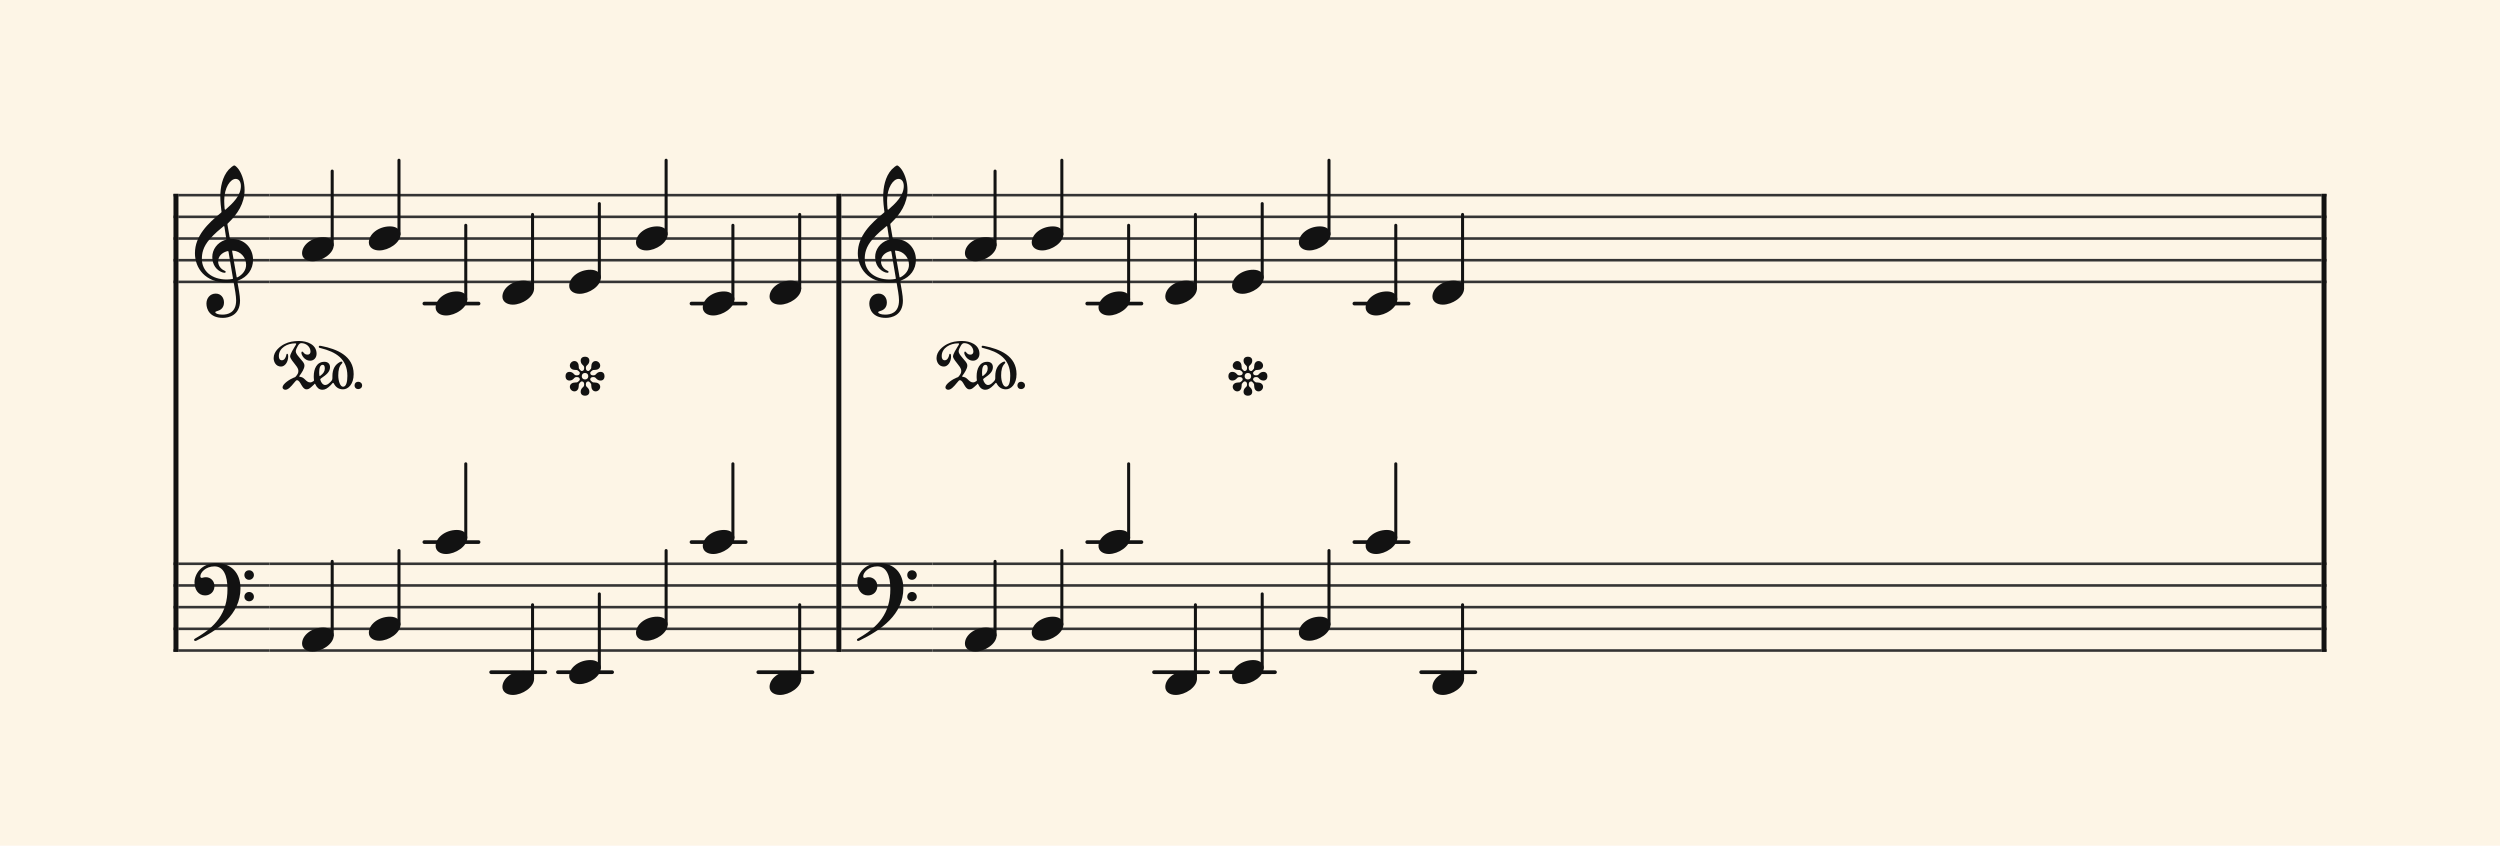 <svg xmlns="http://www.w3.org/2000/svg" version="1.1" xmlns:xlink="http://www.w3.org/1999/xlink" width="980" height="331.5" viewBox="0 0 980 331.5" shape-rendering="geometricPrecision" data-left="0" data-right="980" data-top="0" data-bottom="331.5"><g data-name="page" data-interval-between-stave-lines="8.5" data-font-color="#121212" data-left="0" data-right="980" data-top="0" data-bottom="331.5"><rect width="980" height="331.5" stroke="transparent" stroke-width="0.425" stroke-linejoin="" stroke-linecap="" fill="#FDF5E6" vector-effect="none" data-name="page-background" data-left="0" data-right="980" data-top="0" data-bottom="331.5"></rect><g data-name="pageWithoutBorder" data-left="0" data-right="980" data-top="62.815" data-bottom="272.425"><g data-name="measures" data-left="68" data-right="912" data-top="62.815" data-bottom="272.425" transform="translate(68, 0)"><g data-name="additionalStaveLinesOnPageLine" data-left="166.34499999999997" data-right="578.3400000000001" data-top="119" data-bottom="263.5"><line data-name="additionalStaveLine" x1="98.345" y1="119" x2="119.595" y2="119" stroke="#121212" stroke-width="1.445" stroke-linejoin="round" stroke-linecap="round" stroke-dasharray="" vector-effect="none" data-left="166.34499999999997" data-right="187.59499999999997" data-top="119" data-bottom="119"></line><line data-name="additionalStaveLine" x1="98.345" y1="212.5" x2="119.595" y2="212.5" stroke="#121212" stroke-width="1.445" stroke-linejoin="round" stroke-linecap="round" stroke-dasharray="" vector-effect="none" data-left="166.34499999999997" data-right="187.59499999999997" data-top="212.5" data-bottom="212.5"></line><line data-name="additionalStaveLine" x1="124.525" y1="263.5" x2="145.775" y2="263.5" stroke="#121212" stroke-width="1.445" stroke-linejoin="round" stroke-linecap="round" stroke-dasharray="" vector-effect="none" data-left="192.52499999999998" data-right="213.77499999999998" data-top="263.5" data-bottom="263.5"></line><line data-name="additionalStaveLine" x1="150.705" y1="263.5" x2="171.955" y2="263.5" stroke="#121212" stroke-width="1.445" stroke-linejoin="round" stroke-linecap="round" stroke-dasharray="" vector-effect="none" data-left="218.705" data-right="239.95499999999998" data-top="263.5" data-bottom="263.5"></line><line data-name="additionalStaveLine" x1="203.065" y1="119" x2="224.315" y2="119" stroke="#121212" stroke-width="1.445" stroke-linejoin="round" stroke-linecap="round" stroke-dasharray="" vector-effect="none" data-left="271.06500000000005" data-right="292.315" data-top="119" data-bottom="119"></line><line data-name="additionalStaveLine" x1="203.065" y1="212.5" x2="224.315" y2="212.5" stroke="#121212" stroke-width="1.445" stroke-linejoin="round" stroke-linecap="round" stroke-dasharray="" vector-effect="none" data-left="271.06500000000005" data-right="292.315" data-top="212.5" data-bottom="212.5"></line><line data-name="additionalStaveLine" x1="229.245" y1="263.5" x2="250.495" y2="263.5" stroke="#121212" stroke-width="1.445" stroke-linejoin="round" stroke-linecap="round" stroke-dasharray="" vector-effect="none" data-left="297.245" data-right="318.495" data-top="263.5" data-bottom="263.5"></line><line data-name="additionalStaveLine" x1="358.19" y1="119" x2="379.44" y2="119" stroke="#121212" stroke-width="1.445" stroke-linejoin="round" stroke-linecap="round" stroke-dasharray="" vector-effect="none" data-left="426.19" data-right="447.44000000000005" data-top="119" data-bottom="119"></line><line data-name="additionalStaveLine" x1="358.19" y1="212.5" x2="379.44" y2="212.5" stroke="#121212" stroke-width="1.445" stroke-linejoin="round" stroke-linecap="round" stroke-dasharray="" vector-effect="none" data-left="426.19" data-right="447.44000000000005" data-top="212.5" data-bottom="212.5"></line><line data-name="additionalStaveLine" x1="384.37" y1="263.5" x2="405.62" y2="263.5" stroke="#121212" stroke-width="1.445" stroke-linejoin="round" stroke-linecap="round" stroke-dasharray="" vector-effect="none" data-left="452.37" data-right="473.62000000000006" data-top="263.5" data-bottom="263.5"></line><line data-name="additionalStaveLine" x1="410.55" y1="263.5" x2="431.8" y2="263.5" stroke="#121212" stroke-width="1.445" stroke-linejoin="round" stroke-linecap="round" stroke-dasharray="" vector-effect="none" data-left="478.55" data-right="499.80000000000007" data-top="263.5" data-bottom="263.5"></line><line data-name="additionalStaveLine" x1="462.91" y1="119" x2="484.16" y2="119" stroke="#121212" stroke-width="1.445" stroke-linejoin="round" stroke-linecap="round" stroke-dasharray="" vector-effect="none" data-left="530.9100000000001" data-right="552.1600000000001" data-top="119" data-bottom="119"></line><line data-name="additionalStaveLine" x1="462.91" y1="212.5" x2="484.16" y2="212.5" stroke="#121212" stroke-width="1.445" stroke-linejoin="round" stroke-linecap="round" stroke-dasharray="" vector-effect="none" data-left="530.9100000000001" data-right="552.1600000000001" data-top="212.5" data-bottom="212.5"></line><line data-name="additionalStaveLine" x1="489.09" y1="263.5" x2="510.34" y2="263.5" stroke="#121212" stroke-width="1.445" stroke-linejoin="round" stroke-linecap="round" stroke-dasharray="" vector-effect="none" data-left="557.09" data-right="578.3400000000001" data-top="263.5" data-bottom="263.5"></line></g><g data-name="measure" ref-ids="measure-1,measure-1-1,line-1,every-measure-including-index-0,first-measure-including-index-0" pointer-events="painted" data-left="68" data-right="329.8" data-top="62.815" data-bottom="272.425"><g data-name="startBarLine" ref-ids="opening-barline-1" pointer-events="painted" data-left="68" data-right="69.955" data-top="75.99" data-bottom="255.51"><g data-name="stavesPiece" data-left="68" data-right="69.955" data-top="75.99" data-bottom="255.51"><g data-name="stavePiece" data-left="68" data-right="69.955" data-top="75.99" data-bottom="111.00999999999999"><path d="M 0 -0.51 L 1.955 -0.51 L 1.955 0.51 L 0 0.51 L 0 -0.51 M 0 7.99 L 1.955 7.99 L 1.955 9.01 L 0 9.01 L 0 7.99 M 0 16.49 L 1.955 16.49 L 1.955 17.51 L 0 17.51 L 0 16.49 M 0 24.99 L 1.955 24.99 L 1.955 26.01 L 0 26.01 L 0 24.99 M 0 33.49 L 1.955 33.49 L 1.955 34.51 L 0 34.51 L 0 33.49" fill="#343434" fill-rule="evenodd" vector-effect="none" data-left="68" data-right="69.955" data-top="75.99" data-bottom="111.00999999999999" transform="translate(0, 76.5)"></path></g><g data-name="stavePiece" data-left="68" data-right="69.955" data-top="220.49" data-bottom="255.51"><path d="M 0 -0.51 L 1.955 -0.51 L 1.955 0.51 L 0 0.51 L 0 -0.51 M 0 7.99 L 1.955 7.99 L 1.955 9.01 L 0 9.01 L 0 7.99 M 0 16.49 L 1.955 16.49 L 1.955 17.51 L 0 17.51 L 0 16.49 M 0 24.99 L 1.955 24.99 L 1.955 26.01 L 0 26.01 L 0 24.99 M 0 33.49 L 1.955 33.49 L 1.955 34.51 L 0 34.51 L 0 33.49" fill="#343434" fill-rule="evenodd" vector-effect="none" data-left="68" data-right="69.955" data-top="220.49" data-bottom="255.51" transform="translate(0, 221)"></path></g></g><polyline points="0 75.99 1.955 75.99 1.955 255.51 0 255.51" fill="#121212" fill-rule="evenodd" vector-effect="none" data-left="68" data-right="69.955" data-top="75.99" data-bottom="255.51"></polyline></g><g data-name="clefsOnStaves" data-left="69.955" data-right="105.655" data-top="64.855" data-bottom="255.51"><g data-name="trebleClef" ref-ids="clef-1-1" pointer-events="painted" data-left="69.955" data-right="105.655" data-top="64.855" data-bottom="124.61"><g data-name="stavePiece" data-left="69.955" data-right="105.655" data-top="75.99" data-bottom="111.00999999999999"><path d="M 0 -0.51 L 35.7 -0.51 L 35.7 0.51 L 0 0.51 L 0 -0.51 M 0 7.99 L 35.7 7.99 L 35.7 9.01 L 0 9.01 L 0 7.99 M 0 16.49 L 35.7 16.49 L 35.7 17.51 L 0 17.51 L 0 16.49 M 0 24.99 L 35.7 24.99 L 35.7 26.01 L 0 26.01 L 0 24.99 M 0 33.49 L 35.7 33.49 L 35.7 34.51 L 0 34.51 L 0 33.49" fill="#343434" fill-rule="evenodd" vector-effect="none" data-left="69.955" data-right="105.655" data-top="75.99" data-bottom="111.00999999999999" transform="translate(1.955, 76.5)"></path></g><g data-name="clefShape" data-left="76.41499999999999" data-right="99.195" data-top="64.855" data-bottom="124.61" transform="translate(8.415, 0)"><path d="M 12.41 68.255 C 13.175 68.255 14.025 68.17 14.705 68.085 C 15.13 68 15.13 68 15.215 68.34 C 15.64 70.635 16.15 73.61 16.15 75.225 C 16.15 80.24 12.75 80.835 10.71 80.835 C 8.925 80.835 7.99 80.325 7.99 79.9 C 7.99 79.645 8.33 79.56 9.095 79.305 C 10.2 78.965 11.39 78.03 11.39 76.075 C 11.39 74.205 10.2 72.59 8.16 72.59 C 5.865 72.59 4.505 74.46 4.505 76.5 C 4.505 78.71 5.78 82.11 10.965 82.11 C 13.26 82.11 17.68 81.09 17.68 75.31 C 17.68 73.355 17 70.125 16.66 68 C 16.575 67.575 16.66 67.66 17.085 67.405 C 20.57 66.045 22.78 63.155 22.78 59.33 C 22.78 54.995 19.635 51.17 14.62 51.17 C 13.77 51.17 13.77 51.17 13.6 50.49 L 12.75 45.56 C 12.75 45.22 12.75 45.135 13.005 44.965 C 16.66 41.48 19.465 37.23 19.465 31.96 C 19.465 29.07 18.615 26.095 17.255 24.055 C 16.745 23.29 15.81 22.355 15.47 22.355 C 14.96 22.355 13.94 23.29 13.26 23.97 C 10.71 26.775 9.945 31.025 9.945 34.595 C 9.945 36.55 10.2 38.76 10.37 40.12 C 10.455 40.545 10.54 40.63 10.115 40.97 C 5.185 45.05 0 49.895 0 56.78 C 0 62.645 4.08 68.255 12.41 68.255 Z M 2.72 58.99 C 2.72 57.035 3.06 54.315 5.865 51.17 C 7.905 48.875 9.52 47.6 11.05 46.325 C 11.39 46.07 11.475 46.07 11.56 46.41 L 12.24 50.83 C 12.41 51.425 12.41 51.425 11.73 51.595 C 8.755 52.615 6.8 55.335 6.8 58.225 C 6.8 61.285 8.415 63.41 10.71 64.26 C 11.05 64.345 11.39 64.43 11.645 64.43 C 11.9 64.43 12.07 64.26 12.07 64.09 C 12.07 63.835 11.815 63.75 11.56 63.58 C 10.115 62.985 9.095 61.54 9.095 60.01 C 9.095 58.055 10.455 56.61 12.495 56.015 C 13.09 55.845 13.09 55.93 13.175 56.27 L 14.875 66.385 C 14.96 66.81 14.96 66.81 14.45 66.895 C 13.855 66.98 13.175 67.065 12.495 67.065 C 6.545 67.065 2.72 63.75 2.72 58.99 Z M 15.98 27.625 C 17.085 27.625 18.02 28.56 18.02 30.43 C 18.02 34.17 14.79 37.23 12.07 39.61 C 11.9 39.78 11.73 39.78 11.645 39.355 C 11.56 38.42 11.475 37.315 11.475 36.21 C 11.475 30.94 13.94 27.625 15.98 27.625 Z M 14.96 55.76 C 17.765 55.93 20.06 58.31 20.06 61.285 C 20.06 63.41 18.7 65.11 16.83 66.13 C 16.405 66.3 16.32 66.3 16.32 65.875 L 14.62 56.185 C 14.535 55.76 14.62 55.675 14.96 55.76 Z" fill="#121212" fill-rule="evenodd" vector-effect="none" data-left="76.41499999999999" data-right="99.195" data-top="64.855" data-bottom="124.61" transform="translate(0, 42.5)"></path></g></g><g data-name="bassCleff" ref-ids="clef-1-2" pointer-events="painted" data-left="69.955" data-right="105.655" data-top="220.49" data-bottom="255.51"><g data-name="stavePiece" data-left="69.955" data-right="105.655" data-top="220.49" data-bottom="255.51"><path d="M 0 -0.51 L 35.7 -0.51 L 35.7 0.51 L 0 0.51 L 0 -0.51 M 0 7.99 L 35.7 7.99 L 35.7 9.01 L 0 9.01 L 0 7.99 M 0 16.49 L 35.7 16.49 L 35.7 17.51 L 0 17.51 L 0 16.49 M 0 24.99 L 35.7 24.99 L 35.7 26.01 L 0 26.01 L 0 24.99 M 0 33.49 L 35.7 33.49 L 35.7 34.51 L 0 34.51 L 0 33.49" fill="#343434" fill-rule="evenodd" vector-effect="none" data-left="69.955" data-right="105.655" data-top="220.49" data-bottom="255.51" transform="translate(1.955, 221)"></path></g><g data-name="clefShape" data-left="76.075" data-right="99.535" data-top="220.745" data-bottom="251.26" transform="translate(8.075, 0)"><path d="M 0.425 52.105 C 0.595 52.105 0.85 52.02 1.02 51.935 C 9.35 47.855 18.19 41.82 18.19 31.45 C 18.19 25.5 14.62 21.59 8.755 21.59 C 2.805 21.59 0.17 25.925 0.17 29.155 C 0.17 31.875 1.615 34.255 4.335 34.255 C 6.46 34.255 7.99 32.725 7.99 30.6 C 7.99 28.475 6.375 27.115 4.675 27.115 C 3.74 27.115 3.4 27.37 2.975 27.37 C 2.55 27.37 2.465 27.03 2.465 26.69 C 2.465 25.33 4.505 22.865 7.99 22.865 C 11.56 22.865 13.09 26.435 13.09 31.79 C 13.09 41.225 8.415 46.58 0.51 51.085 C 0.17 51.255 0 51.425 0 51.68 C 0 51.85 0.17 52.105 0.425 52.105 Z M 21.59 28.135 C 22.61 28.135 23.46 27.285 23.46 26.265 C 23.46 25.16 22.61 24.395 21.59 24.395 C 20.485 24.395 19.72 25.16 19.72 26.265 C 19.72 27.285 20.485 28.135 21.59 28.135 Z M 21.59 36.55 C 22.61 36.55 23.46 35.785 23.46 34.765 C 23.46 33.66 22.61 32.895 21.59 32.895 C 20.57 32.895 19.72 33.66 19.72 34.765 C 19.72 35.785 20.57 36.55 21.59 36.55 Z" fill="#121212" fill-rule="evenodd" vector-effect="none" data-left="76.075" data-right="99.535" data-top="220.745" data-bottom="251.26" transform="translate(0, 199.155)"></path></g></g></g><g data-name="keySignaturesOnStaves" data-left="105.655" data-right="105.655" data-top="75.99" data-bottom="255.51"><g data-name="keySignature" ref-ids="key-signature-1" pointer-events="painted" data-left="105.655" data-right="105.655" data-top="75.99" data-bottom="111.00999999999999"><g data-name="stavePiece" data-left="105.655" data-right="105.655" data-top="75.99" data-bottom="111.00999999999999"><path d="M 0 -0.51 L 0 -0.51 L 0 0.51 L 0 0.51 L 0 -0.51 M 0 7.99 L 0 7.99 L 0 9.01 L 0 9.01 L 0 7.99 M 0 16.49 L 0 16.49 L 0 17.51 L 0 17.51 L 0 16.49 M 0 24.99 L 0 24.99 L 0 26.01 L 0 26.01 L 0 24.99 M 0 33.49 L 0 33.49 L 0 34.51 L 0 34.51 L 0 33.49" fill="#343434" fill-rule="evenodd" vector-effect="none" data-left="105.655" data-right="105.655" data-top="75.99" data-bottom="111.00999999999999" transform="translate(37.655, 76.5)"></path></g></g><g data-name="keySignature" ref-ids="key-signature-1" pointer-events="painted" data-left="105.655" data-right="105.655" data-top="220.49" data-bottom="255.51"><g data-name="stavePiece" data-left="105.655" data-right="105.655" data-top="220.49" data-bottom="255.51"><path d="M 0 -0.51 L 0 -0.51 L 0 0.51 L 0 0.51 L 0 -0.51 M 0 7.99 L 0 7.99 L 0 9.01 L 0 9.01 L 0 7.99 M 0 16.49 L 0 16.49 L 0 17.51 L 0 17.51 L 0 16.49 M 0 24.99 L 0 24.99 L 0 26.01 L 0 26.01 L 0 24.99 M 0 33.49 L 0 33.49 L 0 34.51 L 0 34.51 L 0 33.49" fill="#343434" fill-rule="evenodd" vector-effect="none" data-left="105.655" data-right="105.655" data-top="220.49" data-bottom="255.51" transform="translate(37.655, 221)"></path></g></g></g><g data-name="voicesWithStaveLines" data-left="105.655" data-right="327.845" data-top="62.815" data-bottom="272.425"><g data-name="stavesPiece" data-left="105.655" data-right="327.845" data-top="75.99" data-bottom="255.51"><g data-name="stavePiece" ref-ids="stave-lines-1-1,stave-1,stave-1-1,stave-1-1-1,stave-in-all-measures-on-line-1-1,all-staves-in-measure-1" pointer-events="painted" data-left="68" data-right="329.8" data-top="75.99" data-bottom="111.00999999999999"><path d="M 0 -0.51 L 222.19 -0.51 L 222.19 0.51 L 0 0.51 L 0 -0.51 M 0 7.99 L 222.19 7.99 L 222.19 9.01 L 0 9.01 L 0 7.99 M 0 16.49 L 222.19 16.49 L 222.19 17.51 L 0 17.51 L 0 16.49 M 0 24.99 L 222.19 24.99 L 222.19 26.01 L 0 26.01 L 0 24.99 M 0 33.49 L 222.19 33.49 L 222.19 34.51 L 0 34.51 L 0 33.49" fill="#343434" fill-rule="evenodd" vector-effect="none" data-left="105.655" data-right="327.845" data-top="75.99" data-bottom="111.00999999999999" transform="translate(37.655, 76.5)"></path></g><g data-name="stavePiece" ref-ids="stave-lines-1-2,stave-2,stave-1-2,stave-1-1-2,stave-in-all-measures-on-line-1-2,all-staves-in-measure-1" pointer-events="painted" data-left="68" data-right="329.8" data-top="220.49" data-bottom="255.51"><path d="M 0 -0.51 L 222.19 -0.51 L 222.19 0.51 L 0 0.51 L 0 -0.51 M 0 7.99 L 222.19 7.99 L 222.19 9.01 L 0 9.01 L 0 7.99 M 0 16.49 L 222.19 16.49 L 222.19 17.51 L 0 17.51 L 0 16.49 M 0 24.99 L 222.19 24.99 L 222.19 26.01 L 0 26.01 L 0 24.99 M 0 33.49 L 222.19 33.49 L 222.19 34.51 L 0 34.51 L 0 33.49" fill="#343434" fill-rule="evenodd" vector-effect="none" data-left="105.655" data-right="327.845" data-top="220.49" data-bottom="255.51" transform="translate(37.655, 221)"></path></g></g><g data-name="voices" data-left="105.655" data-right="327.845" data-top="62.815" data-bottom="272.425"><g data-name="voicesBody" data-left="105.655" data-right="327.845" data-top="62.815" data-bottom="272.425"><g data-name="crossStaveUnit" data-left="118.405" data-right="130.815" data-top="67.065" data-bottom="255.425"><g data-name="crossVoiceUnitOnOneStave" data-left="118.405" data-right="130.815" data-top="67.065" data-bottom="102.425"><g data-name="singleUnit" ref-ids="all-units,all-units-on-line-1,unit-1-1-1-1,voice-1,voice-1-1,voice-1-1-1,voice-1-1-1-1,voice-in-measure-on-all-staves-1-1-1,voice-in-all-measures-and-on-all-staves-on-line-1-1" pointer-events="painted" data-left="118.405" data-right="130.815" data-top="67.065" data-bottom="152.78750000000002"><g data-name="singleUnitBodyParts" ref-ids="unit-1-1-1-1" pointer-events="painted" data-left="118.405" data-right="130.815" data-top="92.99" data-bottom="102.425"><g data-name="singleUnitBody" data-left="118.405" data-right="130.815" data-top="92.99" data-bottom="102.425"><g data-name="noteBody" ref-ids="note-1-1-1-1-1,note-with-index-1-1-1-1-1" pointer-events="painted" data-left="118.405" data-right="130.815" data-top="92.99" data-bottom="102.425"><path d="M 0 10.965 C 0 12.92 1.785 14.11 4.08 14.11 C 7.82 14.11 12.41 11.05 12.41 7.82 C 12.41 5.865 10.71 4.675 8.33 4.675 C 3.74 4.675 0 7.735 0 10.965 Z" fill="#121212" fill-rule="evenodd" vector-effect="none" data-left="118.405" data-right="130.815" data-top="92.99" data-bottom="102.425" transform="translate(50.405, 88.315)"></path></g></g></g><line data-name="stem" x1="62.22" y1="67.065" x2="62.22" y2="96.05" stroke="#121212" stroke-width="1.19" stroke-linejoin="round" stroke-linecap="round" stroke-dasharray="" vector-effect="none" ref-ids="stem-1-1-1-1" pointer-events="painted" data-left="130.22" data-right="130.22" data-top="67.065" data-bottom="96.05"></line></g></g><g data-name="crossVoiceUnitOnOneStave" data-left="118.405" data-right="130.815" data-top="220.065" data-bottom="255.425"><g data-name="singleUnit" ref-ids="all-units,all-units-on-line-1,unit-1-2-1-1,voice-1,voice-2-1,voice-1-2-1,voice-1-1-2-1,voice-in-measure-on-all-staves-1-1-1,voice-in-all-measures-and-on-all-staves-on-line-1-1" pointer-events="painted" data-left="118.405" data-right="130.815" data-top="220.065" data-bottom="255.425"><g data-name="singleUnitBodyParts" ref-ids="unit-1-2-1-1" pointer-events="painted" data-left="118.405" data-right="130.815" data-top="245.99" data-bottom="255.425"><g data-name="singleUnitBody" data-left="118.405" data-right="130.815" data-top="245.99" data-bottom="255.425"><g data-name="noteBody" ref-ids="note-1-2-1-1-1,note-with-index-1-2-1-1-1" pointer-events="painted" data-left="118.405" data-right="130.815" data-top="245.99" data-bottom="255.425"><path d="M 0 10.965 C 0 12.92 1.785 14.11 4.08 14.11 C 7.82 14.11 12.41 11.05 12.41 7.82 C 12.41 5.865 10.71 4.675 8.33 4.675 C 3.74 4.675 0 7.735 0 10.965 Z" fill="#121212" fill-rule="evenodd" vector-effect="none" data-left="118.405" data-right="130.815" data-top="245.99" data-bottom="255.425" transform="translate(50.405, 241.315)"></path></g></g></g><line data-name="stem" x1="62.22" y1="220.065" x2="62.22" y2="249.05" stroke="#121212" stroke-width="1.19" stroke-linejoin="round" stroke-linecap="round" stroke-dasharray="" vector-effect="none" ref-ids="stem-1-2-1-1" pointer-events="painted" data-left="130.22" data-right="130.22" data-top="220.065" data-bottom="249.05"></line></g></g></g><g data-name="crossStaveUnit" data-left="144.58499999999998" data-right="156.995" data-top="62.815" data-bottom="251.175"><g data-name="crossVoiceUnitOnOneStave" data-left="144.58499999999998" data-right="156.995" data-top="62.815" data-bottom="98.175"><g data-name="singleUnit" ref-ids="all-units,all-units-on-line-1,unit-1-1-1-2,voice-1,voice-1-1,voice-1-1-1,voice-1-1-1-1,voice-in-measure-on-all-staves-1-1-1,voice-in-all-measures-and-on-all-staves-on-line-1-1" pointer-events="painted" data-left="144.58499999999998" data-right="156.995" data-top="62.815" data-bottom="152.78750000000002"><g data-name="singleUnitBodyParts" ref-ids="unit-1-1-1-2" pointer-events="painted" data-left="144.58499999999998" data-right="156.995" data-top="88.74" data-bottom="98.175"><g data-name="singleUnitBody" data-left="144.58499999999998" data-right="156.995" data-top="88.74" data-bottom="98.175"><g data-name="noteBody" ref-ids="note-1-1-1-2-1,note-with-index-1-1-1-2-1" pointer-events="painted" data-left="144.58499999999998" data-right="156.995" data-top="88.74" data-bottom="98.175"><path d="M 0 10.965 C 0 12.92 1.785 14.11 4.08 14.11 C 7.82 14.11 12.41 11.05 12.41 7.82 C 12.41 5.865 10.71 4.675 8.33 4.675 C 3.74 4.675 0 7.735 0 10.965 Z" fill="#121212" fill-rule="evenodd" vector-effect="none" data-left="144.58499999999998" data-right="156.995" data-top="88.74" data-bottom="98.175" transform="translate(76.585, 84.065)"></path></g></g></g><line data-name="stem" x1="88.4" y1="62.815" x2="88.4" y2="91.8" stroke="#121212" stroke-width="1.19" stroke-linejoin="round" stroke-linecap="round" stroke-dasharray="" vector-effect="none" ref-ids="stem-1-1-1-2" pointer-events="painted" data-left="156.39999999999998" data-right="156.39999999999998" data-top="62.815" data-bottom="91.8"></line></g></g><g data-name="crossVoiceUnitOnOneStave" data-left="144.58499999999998" data-right="156.995" data-top="215.815" data-bottom="251.175"><g data-name="singleUnit" ref-ids="all-units,all-units-on-line-1,unit-1-2-1-2,voice-1,voice-2-1,voice-1-2-1,voice-1-1-2-1,voice-in-measure-on-all-staves-1-1-1,voice-in-all-measures-and-on-all-staves-on-line-1-1" pointer-events="painted" data-left="144.58499999999998" data-right="156.995" data-top="215.815" data-bottom="251.175"><g data-name="singleUnitBodyParts" ref-ids="unit-1-2-1-2" pointer-events="painted" data-left="144.58499999999998" data-right="156.995" data-top="241.74" data-bottom="251.175"><g data-name="singleUnitBody" data-left="144.58499999999998" data-right="156.995" data-top="241.74" data-bottom="251.175"><g data-name="noteBody" ref-ids="note-1-2-1-2-1,note-with-index-1-2-1-2-1" pointer-events="painted" data-left="144.58499999999998" data-right="156.995" data-top="241.74" data-bottom="251.175"><path d="M 0 10.965 C 0 12.92 1.785 14.11 4.08 14.11 C 7.82 14.11 12.41 11.05 12.41 7.82 C 12.41 5.865 10.71 4.675 8.33 4.675 C 3.74 4.675 0 7.735 0 10.965 Z" fill="#121212" fill-rule="evenodd" vector-effect="none" data-left="144.58499999999998" data-right="156.995" data-top="241.74" data-bottom="251.175" transform="translate(76.585, 237.065)"></path></g></g></g><line data-name="stem" x1="88.4" y1="215.815" x2="88.4" y2="244.8" stroke="#121212" stroke-width="1.19" stroke-linejoin="round" stroke-linecap="round" stroke-dasharray="" vector-effect="none" ref-ids="stem-1-2-1-2" pointer-events="painted" data-left="156.39999999999998" data-right="156.39999999999998" data-top="215.815" data-bottom="244.8"></line></g></g></g><g data-name="crossStaveUnit" data-left="170.765" data-right="183.17499999999998" data-top="88.315" data-bottom="217.175"><g data-name="crossVoiceUnitOnOneStave" data-left="170.765" data-right="183.17499999999998" data-top="88.315" data-bottom="123.675"><g data-name="singleUnit" ref-ids="all-units,all-units-on-line-1,unit-1-1-1-3,voice-1,voice-1-1,voice-1-1-1,voice-1-1-1-1,voice-in-measure-on-all-staves-1-1-1,voice-in-all-measures-and-on-all-staves-on-line-1-1" pointer-events="painted" data-left="170.765" data-right="183.17499999999998" data-top="88.315" data-bottom="152.78750000000002"><g data-name="singleUnitBodyParts" ref-ids="unit-1-1-1-3" pointer-events="painted" data-left="170.765" data-right="183.17499999999998" data-top="114.24" data-bottom="123.675"><g data-name="singleUnitBody" data-left="170.765" data-right="183.17499999999998" data-top="114.24" data-bottom="123.675"><g data-name="noteBody" ref-ids="note-1-1-1-3-1,note-with-index-1-1-1-3-1" pointer-events="painted" data-left="170.765" data-right="183.17499999999998" data-top="114.24" data-bottom="123.675"><path d="M 0 10.965 C 0 12.92 1.785 14.11 4.08 14.11 C 7.82 14.11 12.41 11.05 12.41 7.82 C 12.41 5.865 10.71 4.675 8.33 4.675 C 3.74 4.675 0 7.735 0 10.965 Z" fill="#121212" fill-rule="evenodd" vector-effect="none" data-left="170.765" data-right="183.17499999999998" data-top="114.24" data-bottom="123.675" transform="translate(102.765, 109.565)"></path></g></g></g><line data-name="stem" x1="114.58" y1="88.315" x2="114.58" y2="117.3" stroke="#121212" stroke-width="1.19" stroke-linejoin="round" stroke-linecap="round" stroke-dasharray="" vector-effect="none" ref-ids="stem-1-1-1-3" pointer-events="painted" data-left="182.57999999999998" data-right="182.57999999999998" data-top="88.315" data-bottom="117.3"></line></g></g><g data-name="crossVoiceUnitOnOneStave" data-left="170.765" data-right="183.17499999999998" data-top="181.815" data-bottom="217.175"><g data-name="singleUnit" ref-ids="all-units,all-units-on-line-1,unit-1-2-1-3,voice-1,voice-2-1,voice-1-2-1,voice-1-1-2-1,voice-in-measure-on-all-staves-1-1-1,voice-in-all-measures-and-on-all-staves-on-line-1-1" pointer-events="painted" data-left="170.765" data-right="183.17499999999998" data-top="181.815" data-bottom="217.175"><g data-name="singleUnitBodyParts" ref-ids="unit-1-2-1-3" pointer-events="painted" data-left="170.765" data-right="183.17499999999998" data-top="207.74" data-bottom="217.175"><g data-name="singleUnitBody" data-left="170.765" data-right="183.17499999999998" data-top="207.74" data-bottom="217.175"><g data-name="noteBody" ref-ids="note-1-2-1-3-1,note-with-index-1-2-1-3-1" pointer-events="painted" data-left="170.765" data-right="183.17499999999998" data-top="207.74" data-bottom="217.175"><path d="M 0 10.965 C 0 12.92 1.785 14.11 4.08 14.11 C 7.82 14.11 12.41 11.05 12.41 7.82 C 12.41 5.865 10.71 4.675 8.33 4.675 C 3.74 4.675 0 7.735 0 10.965 Z" fill="#121212" fill-rule="evenodd" vector-effect="none" data-left="170.765" data-right="183.17499999999998" data-top="207.74" data-bottom="217.175" transform="translate(102.765, 203.065)"></path></g></g></g><line data-name="stem" x1="114.58" y1="181.815" x2="114.58" y2="210.8" stroke="#121212" stroke-width="1.19" stroke-linejoin="round" stroke-linecap="round" stroke-dasharray="" vector-effect="none" ref-ids="stem-1-2-1-3" pointer-events="painted" data-left="182.57999999999998" data-right="182.57999999999998" data-top="181.815" data-bottom="210.8"></line></g></g></g><g data-name="crossStaveUnit" data-left="196.945" data-right="209.355" data-top="84.065" data-bottom="272.425"><g data-name="crossVoiceUnitOnOneStave" data-left="196.945" data-right="209.355" data-top="84.065" data-bottom="119.425"><g data-name="singleUnit" ref-ids="all-units,all-units-on-line-1,unit-1-1-1-4,voice-1,voice-1-1,voice-1-1-1,voice-1-1-1-1,voice-in-measure-on-all-staves-1-1-1,voice-in-all-measures-and-on-all-staves-on-line-1-1" pointer-events="painted" data-left="196.945" data-right="209.355" data-top="84.065" data-bottom="152.78750000000002"><g data-name="singleUnitBodyParts" ref-ids="unit-1-1-1-4" pointer-events="painted" data-left="196.945" data-right="209.355" data-top="109.99" data-bottom="119.425"><g data-name="singleUnitBody" data-left="196.945" data-right="209.355" data-top="109.99" data-bottom="119.425"><g data-name="noteBody" ref-ids="note-1-1-1-4-1,note-with-index-1-1-1-4-1" pointer-events="painted" data-left="196.945" data-right="209.355" data-top="109.99" data-bottom="119.425"><path d="M 0 10.965 C 0 12.92 1.785 14.11 4.08 14.11 C 7.82 14.11 12.41 11.05 12.41 7.82 C 12.41 5.865 10.71 4.675 8.33 4.675 C 3.74 4.675 0 7.735 0 10.965 Z" fill="#121212" fill-rule="evenodd" vector-effect="none" data-left="196.945" data-right="209.355" data-top="109.99" data-bottom="119.425" transform="translate(128.945, 105.315)"></path></g></g></g><line data-name="stem" x1="140.76" y1="84.065" x2="140.76" y2="113.05" stroke="#121212" stroke-width="1.19" stroke-linejoin="round" stroke-linecap="round" stroke-dasharray="" vector-effect="none" ref-ids="stem-1-1-1-4" pointer-events="painted" data-left="208.76" data-right="208.76" data-top="84.065" data-bottom="113.05"></line></g></g><g data-name="crossVoiceUnitOnOneStave" data-left="196.945" data-right="209.355" data-top="237.065" data-bottom="272.425"><g data-name="singleUnit" ref-ids="all-units,all-units-on-line-1,unit-1-2-1-4,voice-1,voice-2-1,voice-1-2-1,voice-1-1-2-1,voice-in-measure-on-all-staves-1-1-1,voice-in-all-measures-and-on-all-staves-on-line-1-1" pointer-events="painted" data-left="196.945" data-right="209.355" data-top="237.065" data-bottom="272.425"><g data-name="singleUnitBodyParts" ref-ids="unit-1-2-1-4" pointer-events="painted" data-left="196.945" data-right="209.355" data-top="262.99" data-bottom="272.425"><g data-name="singleUnitBody" data-left="196.945" data-right="209.355" data-top="262.99" data-bottom="272.425"><g data-name="noteBody" ref-ids="note-1-2-1-4-1,note-with-index-1-2-1-4-1" pointer-events="painted" data-left="196.945" data-right="209.355" data-top="262.99" data-bottom="272.425"><path d="M 0 10.965 C 0 12.92 1.785 14.11 4.08 14.11 C 7.82 14.11 12.41 11.05 12.41 7.82 C 12.41 5.865 10.71 4.675 8.33 4.675 C 3.74 4.675 0 7.735 0 10.965 Z" fill="#121212" fill-rule="evenodd" vector-effect="none" data-left="196.945" data-right="209.355" data-top="262.99" data-bottom="272.425" transform="translate(128.945, 258.315)"></path></g></g></g><line data-name="stem" x1="140.76" y1="237.065" x2="140.76" y2="266.05" stroke="#121212" stroke-width="1.19" stroke-linejoin="round" stroke-linecap="round" stroke-dasharray="" vector-effect="none" ref-ids="stem-1-2-1-4" pointer-events="painted" data-left="208.76" data-right="208.76" data-top="237.065" data-bottom="266.05"></line></g></g></g><g data-name="crossStaveUnit" data-left="223.125" data-right="235.535" data-top="79.815" data-bottom="268.175"><g data-name="crossVoiceUnitOnOneStave" data-left="223.125" data-right="235.535" data-top="79.815" data-bottom="115.175"><g data-name="singleUnit" ref-ids="all-units,all-units-on-line-1,unit-1-1-1-5,voice-1,voice-1-1,voice-1-1-1,voice-1-1-1-1,voice-in-measure-on-all-staves-1-1-1,voice-in-all-measures-and-on-all-staves-on-line-1-1" pointer-events="painted" data-left="223.125" data-right="235.535" data-top="79.815" data-bottom="152.78750000000002"><g data-name="singleUnitBodyParts" ref-ids="unit-1-1-1-5" pointer-events="painted" data-left="223.125" data-right="235.535" data-top="105.74" data-bottom="115.175"><g data-name="singleUnitBody" data-left="223.125" data-right="235.535" data-top="105.74" data-bottom="115.175"><g data-name="noteBody" ref-ids="note-1-1-1-5-1,note-with-index-1-1-1-5-1" pointer-events="painted" data-left="223.125" data-right="235.535" data-top="105.74" data-bottom="115.175"><path d="M 0 10.965 C 0 12.92 1.785 14.11 4.08 14.11 C 7.82 14.11 12.41 11.05 12.41 7.82 C 12.41 5.865 10.71 4.675 8.33 4.675 C 3.74 4.675 0 7.735 0 10.965 Z" fill="#121212" fill-rule="evenodd" vector-effect="none" data-left="223.125" data-right="235.535" data-top="105.74" data-bottom="115.175" transform="translate(155.125, 101.065)"></path></g></g></g><line data-name="stem" x1="166.94" y1="79.815" x2="166.94" y2="108.8" stroke="#121212" stroke-width="1.19" stroke-linejoin="round" stroke-linecap="round" stroke-dasharray="" vector-effect="none" ref-ids="stem-1-1-1-5" pointer-events="painted" data-left="234.94" data-right="234.94" data-top="79.815" data-bottom="108.8"></line></g></g><g data-name="crossVoiceUnitOnOneStave" data-left="223.125" data-right="235.535" data-top="232.815" data-bottom="268.175"><g data-name="singleUnit" ref-ids="all-units,all-units-on-line-1,unit-1-2-1-5,voice-1,voice-2-1,voice-1-2-1,voice-1-1-2-1,voice-in-measure-on-all-staves-1-1-1,voice-in-all-measures-and-on-all-staves-on-line-1-1" pointer-events="painted" data-left="223.125" data-right="235.535" data-top="232.815" data-bottom="268.175"><g data-name="singleUnitBodyParts" ref-ids="unit-1-2-1-5" pointer-events="painted" data-left="223.125" data-right="235.535" data-top="258.74" data-bottom="268.175"><g data-name="singleUnitBody" data-left="223.125" data-right="235.535" data-top="258.74" data-bottom="268.175"><g data-name="noteBody" ref-ids="note-1-2-1-5-1,note-with-index-1-2-1-5-1" pointer-events="painted" data-left="223.125" data-right="235.535" data-top="258.74" data-bottom="268.175"><path d="M 0 10.965 C 0 12.92 1.785 14.11 4.08 14.11 C 7.82 14.11 12.41 11.05 12.41 7.82 C 12.41 5.865 10.71 4.675 8.33 4.675 C 3.74 4.675 0 7.735 0 10.965 Z" fill="#121212" fill-rule="evenodd" vector-effect="none" data-left="223.125" data-right="235.535" data-top="258.74" data-bottom="268.175" transform="translate(155.125, 254.065)"></path></g></g></g><line data-name="stem" x1="166.94" y1="232.815" x2="166.94" y2="261.8" stroke="#121212" stroke-width="1.19" stroke-linejoin="round" stroke-linecap="round" stroke-dasharray="" vector-effect="none" ref-ids="stem-1-2-1-5" pointer-events="painted" data-left="234.94" data-right="234.94" data-top="232.815" data-bottom="261.8"></line></g></g></g><g data-name="crossStaveUnit" data-left="249.305" data-right="261.71500000000003" data-top="62.815" data-bottom="251.175"><g data-name="crossVoiceUnitOnOneStave" data-left="249.305" data-right="261.71500000000003" data-top="62.815" data-bottom="98.175"><g data-name="singleUnit" ref-ids="all-units,all-units-on-line-1,unit-1-1-1-6,voice-1,voice-1-1,voice-1-1-1,voice-1-1-1-1,voice-in-measure-on-all-staves-1-1-1,voice-in-all-measures-and-on-all-staves-on-line-1-1" pointer-events="painted" data-left="249.305" data-right="261.71500000000003" data-top="62.815" data-bottom="98.175"><g data-name="singleUnitBodyParts" ref-ids="unit-1-1-1-6" pointer-events="painted" data-left="249.305" data-right="261.71500000000003" data-top="88.74" data-bottom="98.175"><g data-name="singleUnitBody" data-left="249.305" data-right="261.71500000000003" data-top="88.74" data-bottom="98.175"><g data-name="noteBody" ref-ids="note-1-1-1-6-1,note-with-index-1-1-1-6-1" pointer-events="painted" data-left="249.305" data-right="261.71500000000003" data-top="88.74" data-bottom="98.175"><path d="M 0 10.965 C 0 12.92 1.785 14.11 4.08 14.11 C 7.82 14.11 12.41 11.05 12.41 7.82 C 12.41 5.865 10.71 4.675 8.33 4.675 C 3.74 4.675 0 7.735 0 10.965 Z" fill="#121212" fill-rule="evenodd" vector-effect="none" data-left="249.305" data-right="261.71500000000003" data-top="88.74" data-bottom="98.175" transform="translate(181.305, 84.065)"></path></g></g></g><line data-name="stem" x1="193.12" y1="62.815" x2="193.12" y2="91.8" stroke="#121212" stroke-width="1.19" stroke-linejoin="round" stroke-linecap="round" stroke-dasharray="" vector-effect="none" ref-ids="stem-1-1-1-6" pointer-events="painted" data-left="261.12" data-right="261.12" data-top="62.815" data-bottom="91.8"></line></g></g><g data-name="crossVoiceUnitOnOneStave" data-left="249.305" data-right="261.71500000000003" data-top="215.815" data-bottom="251.175"><g data-name="singleUnit" ref-ids="all-units,all-units-on-line-1,unit-1-2-1-6,voice-1,voice-2-1,voice-1-2-1,voice-1-1-2-1,voice-in-measure-on-all-staves-1-1-1,voice-in-all-measures-and-on-all-staves-on-line-1-1" pointer-events="painted" data-left="249.305" data-right="261.71500000000003" data-top="215.815" data-bottom="251.175"><g data-name="singleUnitBodyParts" ref-ids="unit-1-2-1-6" pointer-events="painted" data-left="249.305" data-right="261.71500000000003" data-top="241.74" data-bottom="251.175"><g data-name="singleUnitBody" data-left="249.305" data-right="261.71500000000003" data-top="241.74" data-bottom="251.175"><g data-name="noteBody" ref-ids="note-1-2-1-6-1,note-with-index-1-2-1-6-1" pointer-events="painted" data-left="249.305" data-right="261.71500000000003" data-top="241.74" data-bottom="251.175"><path d="M 0 10.965 C 0 12.92 1.785 14.11 4.08 14.11 C 7.82 14.11 12.41 11.05 12.41 7.82 C 12.41 5.865 10.71 4.675 8.33 4.675 C 3.74 4.675 0 7.735 0 10.965 Z" fill="#121212" fill-rule="evenodd" vector-effect="none" data-left="249.305" data-right="261.71500000000003" data-top="241.74" data-bottom="251.175" transform="translate(181.305, 237.065)"></path></g></g></g><line data-name="stem" x1="193.12" y1="215.815" x2="193.12" y2="244.8" stroke="#121212" stroke-width="1.19" stroke-linejoin="round" stroke-linecap="round" stroke-dasharray="" vector-effect="none" ref-ids="stem-1-2-1-6" pointer-events="painted" data-left="261.12" data-right="261.12" data-top="215.815" data-bottom="244.8"></line></g></g></g><g data-name="crossStaveUnit" data-left="275.485" data-right="287.895" data-top="88.315" data-bottom="217.175"><g data-name="crossVoiceUnitOnOneStave" data-left="275.485" data-right="287.895" data-top="88.315" data-bottom="123.675"><g data-name="singleUnit" ref-ids="all-units,all-units-on-line-1,unit-1-1-1-7,voice-1,voice-1-1,voice-1-1-1,voice-1-1-1-1,voice-in-measure-on-all-staves-1-1-1,voice-in-all-measures-and-on-all-staves-on-line-1-1" pointer-events="painted" data-left="275.485" data-right="287.895" data-top="88.315" data-bottom="123.675"><g data-name="singleUnitBodyParts" ref-ids="unit-1-1-1-7" pointer-events="painted" data-left="275.485" data-right="287.895" data-top="114.24" data-bottom="123.675"><g data-name="singleUnitBody" data-left="275.485" data-right="287.895" data-top="114.24" data-bottom="123.675"><g data-name="noteBody" ref-ids="note-1-1-1-7-1,note-with-index-1-1-1-7-1" pointer-events="painted" data-left="275.485" data-right="287.895" data-top="114.24" data-bottom="123.675"><path d="M 0 10.965 C 0 12.92 1.785 14.11 4.08 14.11 C 7.82 14.11 12.41 11.05 12.41 7.82 C 12.41 5.865 10.71 4.675 8.33 4.675 C 3.74 4.675 0 7.735 0 10.965 Z" fill="#121212" fill-rule="evenodd" vector-effect="none" data-left="275.485" data-right="287.895" data-top="114.24" data-bottom="123.675" transform="translate(207.485, 109.565)"></path></g></g></g><line data-name="stem" x1="219.3" y1="88.315" x2="219.3" y2="117.3" stroke="#121212" stroke-width="1.19" stroke-linejoin="round" stroke-linecap="round" stroke-dasharray="" vector-effect="none" ref-ids="stem-1-1-1-7" pointer-events="painted" data-left="287.3" data-right="287.3" data-top="88.315" data-bottom="117.3"></line></g></g><g data-name="crossVoiceUnitOnOneStave" data-left="275.485" data-right="287.895" data-top="181.815" data-bottom="217.175"><g data-name="singleUnit" ref-ids="all-units,all-units-on-line-1,unit-1-2-1-7,voice-1,voice-2-1,voice-1-2-1,voice-1-1-2-1,voice-in-measure-on-all-staves-1-1-1,voice-in-all-measures-and-on-all-staves-on-line-1-1" pointer-events="painted" data-left="275.485" data-right="287.895" data-top="181.815" data-bottom="217.175"><g data-name="singleUnitBodyParts" ref-ids="unit-1-2-1-7" pointer-events="painted" data-left="275.485" data-right="287.895" data-top="207.74" data-bottom="217.175"><g data-name="singleUnitBody" data-left="275.485" data-right="287.895" data-top="207.74" data-bottom="217.175"><g data-name="noteBody" ref-ids="note-1-2-1-7-1,note-with-index-1-2-1-7-1" pointer-events="painted" data-left="275.485" data-right="287.895" data-top="207.74" data-bottom="217.175"><path d="M 0 10.965 C 0 12.92 1.785 14.11 4.08 14.11 C 7.82 14.11 12.41 11.05 12.41 7.82 C 12.41 5.865 10.71 4.675 8.33 4.675 C 3.74 4.675 0 7.735 0 10.965 Z" fill="#121212" fill-rule="evenodd" vector-effect="none" data-left="275.485" data-right="287.895" data-top="207.74" data-bottom="217.175" transform="translate(207.485, 203.065)"></path></g></g></g><line data-name="stem" x1="219.3" y1="181.815" x2="219.3" y2="210.8" stroke="#121212" stroke-width="1.19" stroke-linejoin="round" stroke-linecap="round" stroke-dasharray="" vector-effect="none" ref-ids="stem-1-2-1-7" pointer-events="painted" data-left="287.3" data-right="287.3" data-top="181.815" data-bottom="210.8"></line></g></g></g><g data-name="crossStaveUnit" data-left="301.665" data-right="314.07500000000005" data-top="84.065" data-bottom="272.425"><g data-name="crossVoiceUnitOnOneStave" data-left="301.665" data-right="314.07500000000005" data-top="84.065" data-bottom="119.425"><g data-name="singleUnit" ref-ids="all-units,all-units-on-line-1,unit-1-1-1-8,voice-1,voice-1-1,voice-1-1-1,voice-1-1-1-1,voice-in-measure-on-all-staves-1-1-1,voice-in-all-measures-and-on-all-staves-on-line-1-1" pointer-events="painted" data-left="301.665" data-right="314.07500000000005" data-top="84.065" data-bottom="119.425"><g data-name="singleUnitBodyParts" ref-ids="unit-1-1-1-8" pointer-events="painted" data-left="301.665" data-right="314.07500000000005" data-top="109.99" data-bottom="119.425"><g data-name="singleUnitBody" data-left="301.665" data-right="314.07500000000005" data-top="109.99" data-bottom="119.425"><g data-name="noteBody" ref-ids="note-1-1-1-8-1,note-with-index-1-1-1-8-1" pointer-events="painted" data-left="301.665" data-right="314.07500000000005" data-top="109.99" data-bottom="119.425"><path d="M 0 10.965 C 0 12.92 1.785 14.11 4.08 14.11 C 7.82 14.11 12.41 11.05 12.41 7.82 C 12.41 5.865 10.71 4.675 8.33 4.675 C 3.74 4.675 0 7.735 0 10.965 Z" fill="#121212" fill-rule="evenodd" vector-effect="none" data-left="301.665" data-right="314.07500000000005" data-top="109.99" data-bottom="119.425" transform="translate(233.665, 105.315)"></path></g></g></g><line data-name="stem" x1="245.48" y1="84.065" x2="245.48" y2="113.05" stroke="#121212" stroke-width="1.19" stroke-linejoin="round" stroke-linecap="round" stroke-dasharray="" vector-effect="none" ref-ids="stem-1-1-1-8" pointer-events="painted" data-left="313.48" data-right="313.48" data-top="84.065" data-bottom="113.05"></line></g></g><g data-name="crossVoiceUnitOnOneStave" data-left="301.665" data-right="314.07500000000005" data-top="237.065" data-bottom="272.425"><g data-name="singleUnit" ref-ids="all-units,all-units-on-line-1,unit-1-2-1-8,voice-1,voice-2-1,voice-1-2-1,voice-1-1-2-1,voice-in-measure-on-all-staves-1-1-1,voice-in-all-measures-and-on-all-staves-on-line-1-1" pointer-events="painted" data-left="301.665" data-right="314.07500000000005" data-top="237.065" data-bottom="272.425"><g data-name="singleUnitBodyParts" ref-ids="unit-1-2-1-8" pointer-events="painted" data-left="301.665" data-right="314.07500000000005" data-top="262.99" data-bottom="272.425"><g data-name="singleUnitBody" data-left="301.665" data-right="314.07500000000005" data-top="262.99" data-bottom="272.425"><g data-name="noteBody" ref-ids="note-1-2-1-8-1,note-with-index-1-2-1-8-1" pointer-events="painted" data-left="301.665" data-right="314.07500000000005" data-top="262.99" data-bottom="272.425"><path d="M 0 10.965 C 0 12.92 1.785 14.11 4.08 14.11 C 7.82 14.11 12.41 11.05 12.41 7.82 C 12.41 5.865 10.71 4.675 8.33 4.675 C 3.74 4.675 0 7.735 0 10.965 Z" fill="#121212" fill-rule="evenodd" vector-effect="none" data-left="301.665" data-right="314.07500000000005" data-top="262.99" data-bottom="272.425" transform="translate(233.665, 258.315)"></path></g></g></g><line data-name="stem" x1="245.48" y1="237.065" x2="245.48" y2="266.05" stroke="#121212" stroke-width="1.19" stroke-linejoin="round" stroke-linecap="round" stroke-dasharray="" vector-effect="none" ref-ids="stem-1-2-1-8" pointer-events="painted" data-left="313.48" data-right="313.48" data-top="237.065" data-bottom="266.05"></line></g></g></g></g></g></g><g data-name="barLine" ref-ids="closing-barline-1" pointer-events="painted" data-left="327.845" data-right="329.8" data-top="75.99" data-bottom="255.51"><g data-name="stavesPiece" data-left="327.845" data-right="329.8" data-top="75.99" data-bottom="255.51"><g data-name="stavePiece" data-left="327.845" data-right="329.8" data-top="75.99" data-bottom="111.00999999999999"><path d="M 0 -0.51 L 1.955 -0.51 L 1.955 0.51 L 0 0.51 L 0 -0.51 M 0 7.99 L 1.955 7.99 L 1.955 9.01 L 0 9.01 L 0 7.99 M 0 16.49 L 1.955 16.49 L 1.955 17.51 L 0 17.51 L 0 16.49 M 0 24.99 L 1.955 24.99 L 1.955 26.01 L 0 26.01 L 0 24.99 M 0 33.49 L 1.955 33.49 L 1.955 34.51 L 0 34.51 L 0 33.49" fill="#343434" fill-rule="evenodd" vector-effect="none" data-left="327.845" data-right="329.8" data-top="75.99" data-bottom="111.00999999999999" transform="translate(259.845, 76.5)"></path></g><g data-name="stavePiece" data-left="327.845" data-right="329.8" data-top="220.49" data-bottom="255.51"><path d="M 0 -0.51 L 1.955 -0.51 L 1.955 0.51 L 0 0.51 L 0 -0.51 M 0 7.99 L 1.955 7.99 L 1.955 9.01 L 0 9.01 L 0 7.99 M 0 16.49 L 1.955 16.49 L 1.955 17.51 L 0 17.51 L 0 16.49 M 0 24.99 L 1.955 24.99 L 1.955 26.01 L 0 26.01 L 0 24.99 M 0 33.49 L 1.955 33.49 L 1.955 34.51 L 0 34.51 L 0 33.49" fill="#343434" fill-rule="evenodd" vector-effect="none" data-left="327.845" data-right="329.8" data-top="220.49" data-bottom="255.51" transform="translate(259.845, 221)"></path></g></g><polyline points="261.8 75.99 259.845 75.99 259.845 255.51 261.8 255.51" fill="#121212" fill-rule="evenodd" vector-effect="none" data-left="327.845" data-right="329.8" data-top="75.99" data-bottom="255.51"></polyline></g></g><g data-name="measure" ref-ids="measure-2,measure-1-2,line-1,every-measure,every-measure-including-index-0,last-measure,first-or-last-measure,last-measure-on-page" pointer-events="painted" data-left="329.8" data-right="912" data-top="62.815" data-bottom="272.425"><g data-name="clefsOnStaves" data-left="329.8" data-right="365.5" data-top="64.855" data-bottom="255.51"><g data-name="trebleClef" ref-ids="clef-2-1" pointer-events="painted" data-left="329.8" data-right="365.5" data-top="64.855" data-bottom="124.61"><g data-name="stavePiece" data-left="329.8" data-right="365.5" data-top="75.99" data-bottom="111.00999999999999"><path d="M 0 -0.51 L 35.7 -0.51 L 35.7 0.51 L 0 0.51 L 0 -0.51 M 0 7.99 L 35.7 7.99 L 35.7 9.01 L 0 9.01 L 0 7.99 M 0 16.49 L 35.7 16.49 L 35.7 17.51 L 0 17.51 L 0 16.49 M 0 24.99 L 35.7 24.99 L 35.7 26.01 L 0 26.01 L 0 24.99 M 0 33.49 L 35.7 33.49 L 35.7 34.51 L 0 34.51 L 0 33.49" fill="#343434" fill-rule="evenodd" vector-effect="none" data-left="329.8" data-right="365.5" data-top="75.99" data-bottom="111.00999999999999" transform="translate(261.8, 76.5)"></path></g><g data-name="clefShape" data-left="336.26" data-right="359.03999999999996" data-top="64.855" data-bottom="124.61" transform="translate(268.26, 0)"><path d="M 12.41 68.255 C 13.175 68.255 14.025 68.17 14.705 68.085 C 15.13 68 15.13 68 15.215 68.34 C 15.64 70.635 16.15 73.61 16.15 75.225 C 16.15 80.24 12.75 80.835 10.71 80.835 C 8.925 80.835 7.99 80.325 7.99 79.9 C 7.99 79.645 8.33 79.56 9.095 79.305 C 10.2 78.965 11.39 78.03 11.39 76.075 C 11.39 74.205 10.2 72.59 8.16 72.59 C 5.865 72.59 4.505 74.46 4.505 76.5 C 4.505 78.71 5.78 82.11 10.965 82.11 C 13.26 82.11 17.68 81.09 17.68 75.31 C 17.68 73.355 17 70.125 16.66 68 C 16.575 67.575 16.66 67.66 17.085 67.405 C 20.57 66.045 22.78 63.155 22.78 59.33 C 22.78 54.995 19.635 51.17 14.62 51.17 C 13.77 51.17 13.77 51.17 13.6 50.49 L 12.75 45.56 C 12.75 45.22 12.75 45.135 13.005 44.965 C 16.66 41.48 19.465 37.23 19.465 31.96 C 19.465 29.07 18.615 26.095 17.255 24.055 C 16.745 23.29 15.81 22.355 15.47 22.355 C 14.96 22.355 13.94 23.29 13.26 23.97 C 10.71 26.775 9.945 31.025 9.945 34.595 C 9.945 36.55 10.2 38.76 10.37 40.12 C 10.455 40.545 10.54 40.63 10.115 40.97 C 5.185 45.05 0 49.895 0 56.78 C 0 62.645 4.08 68.255 12.41 68.255 Z M 2.72 58.99 C 2.72 57.035 3.06 54.315 5.865 51.17 C 7.905 48.875 9.52 47.6 11.05 46.325 C 11.39 46.07 11.475 46.07 11.56 46.41 L 12.24 50.83 C 12.41 51.425 12.41 51.425 11.73 51.595 C 8.755 52.615 6.8 55.335 6.8 58.225 C 6.8 61.285 8.415 63.41 10.71 64.26 C 11.05 64.345 11.39 64.43 11.645 64.43 C 11.9 64.43 12.07 64.26 12.07 64.09 C 12.07 63.835 11.815 63.75 11.56 63.58 C 10.115 62.985 9.095 61.54 9.095 60.01 C 9.095 58.055 10.455 56.61 12.495 56.015 C 13.09 55.845 13.09 55.93 13.175 56.27 L 14.875 66.385 C 14.96 66.81 14.96 66.81 14.45 66.895 C 13.855 66.98 13.175 67.065 12.495 67.065 C 6.545 67.065 2.72 63.75 2.72 58.99 Z M 15.98 27.625 C 17.085 27.625 18.02 28.56 18.02 30.43 C 18.02 34.17 14.79 37.23 12.07 39.61 C 11.9 39.78 11.73 39.78 11.645 39.355 C 11.56 38.42 11.475 37.315 11.475 36.21 C 11.475 30.94 13.94 27.625 15.98 27.625 Z M 14.96 55.76 C 17.765 55.93 20.06 58.31 20.06 61.285 C 20.06 63.41 18.7 65.11 16.83 66.13 C 16.405 66.3 16.32 66.3 16.32 65.875 L 14.62 56.185 C 14.535 55.76 14.62 55.675 14.96 55.76 Z" fill="#121212" fill-rule="evenodd" vector-effect="none" data-left="336.26" data-right="359.03999999999996" data-top="64.855" data-bottom="124.61" transform="translate(0, 42.5)"></path></g></g><g data-name="bassCleff" ref-ids="clef-2-2" pointer-events="painted" data-left="329.8" data-right="365.5" data-top="220.49" data-bottom="255.51"><g data-name="stavePiece" data-left="329.8" data-right="365.5" data-top="220.49" data-bottom="255.51"><path d="M 0 -0.51 L 35.7 -0.51 L 35.7 0.51 L 0 0.51 L 0 -0.51 M 0 7.99 L 35.7 7.99 L 35.7 9.01 L 0 9.01 L 0 7.99 M 0 16.49 L 35.7 16.49 L 35.7 17.51 L 0 17.51 L 0 16.49 M 0 24.99 L 35.7 24.99 L 35.7 26.01 L 0 26.01 L 0 24.99 M 0 33.49 L 35.7 33.49 L 35.7 34.51 L 0 34.51 L 0 33.49" fill="#343434" fill-rule="evenodd" vector-effect="none" data-left="329.8" data-right="365.5" data-top="220.49" data-bottom="255.51" transform="translate(261.8, 221)"></path></g><g data-name="clefShape" data-left="335.92" data-right="359.38" data-top="220.745" data-bottom="251.26" transform="translate(267.92, 0)"><path d="M 0.425 52.105 C 0.595 52.105 0.85 52.02 1.02 51.935 C 9.35 47.855 18.19 41.82 18.19 31.45 C 18.19 25.5 14.62 21.59 8.755 21.59 C 2.805 21.59 0.17 25.925 0.17 29.155 C 0.17 31.875 1.615 34.255 4.335 34.255 C 6.46 34.255 7.99 32.725 7.99 30.6 C 7.99 28.475 6.375 27.115 4.675 27.115 C 3.74 27.115 3.4 27.37 2.975 27.37 C 2.55 27.37 2.465 27.03 2.465 26.69 C 2.465 25.33 4.505 22.865 7.99 22.865 C 11.56 22.865 13.09 26.435 13.09 31.79 C 13.09 41.225 8.415 46.58 0.51 51.085 C 0.17 51.255 0 51.425 0 51.68 C 0 51.85 0.17 52.105 0.425 52.105 Z M 21.59 28.135 C 22.61 28.135 23.46 27.285 23.46 26.265 C 23.46 25.16 22.61 24.395 21.59 24.395 C 20.485 24.395 19.72 25.16 19.72 26.265 C 19.72 27.285 20.485 28.135 21.59 28.135 Z M 21.59 36.55 C 22.61 36.55 23.46 35.785 23.46 34.765 C 23.46 33.66 22.61 32.895 21.59 32.895 C 20.57 32.895 19.72 33.66 19.72 34.765 C 19.72 35.785 20.57 36.55 21.59 36.55 Z" fill="#121212" fill-rule="evenodd" vector-effect="none" data-left="335.92" data-right="359.38" data-top="220.745" data-bottom="251.26" transform="translate(0, 199.155)"></path></g></g></g><g data-name="keySignaturesOnStaves" data-left="365.5" data-right="365.5" data-top="75.99" data-bottom="255.51"><g data-name="keySignature" ref-ids="key-signature-2" pointer-events="painted" data-left="365.5" data-right="365.5" data-top="75.99" data-bottom="111.00999999999999"><g data-name="stavePiece" data-left="365.5" data-right="365.5" data-top="75.99" data-bottom="111.00999999999999"><path d="M 0 -0.51 L 0 -0.51 L 0 0.51 L 0 0.51 L 0 -0.51 M 0 7.99 L 0 7.99 L 0 9.01 L 0 9.01 L 0 7.99 M 0 16.49 L 0 16.49 L 0 17.51 L 0 17.51 L 0 16.49 M 0 24.99 L 0 24.99 L 0 26.01 L 0 26.01 L 0 24.99 M 0 33.49 L 0 33.49 L 0 34.51 L 0 34.51 L 0 33.49" fill="#343434" fill-rule="evenodd" vector-effect="none" data-left="365.5" data-right="365.5" data-top="75.99" data-bottom="111.00999999999999" transform="translate(297.5, 76.5)"></path></g></g><g data-name="keySignature" ref-ids="key-signature-2" pointer-events="painted" data-left="365.5" data-right="365.5" data-top="220.49" data-bottom="255.51"><g data-name="stavePiece" data-left="365.5" data-right="365.5" data-top="220.49" data-bottom="255.51"><path d="M 0 -0.51 L 0 -0.51 L 0 0.51 L 0 0.51 L 0 -0.51 M 0 7.99 L 0 7.99 L 0 9.01 L 0 9.01 L 0 7.99 M 0 16.49 L 0 16.49 L 0 17.51 L 0 17.51 L 0 16.49 M 0 24.99 L 0 24.99 L 0 26.01 L 0 26.01 L 0 24.99 M 0 33.49 L 0 33.49 L 0 34.51 L 0 34.51 L 0 33.49" fill="#343434" fill-rule="evenodd" vector-effect="none" data-left="365.5" data-right="365.5" data-top="220.49" data-bottom="255.51" transform="translate(297.5, 221)"></path></g></g></g><g data-name="barLine" ref-ids="closing-barline-2" pointer-events="painted" data-left="910.0450000000001" data-right="912" data-top="75.99" data-bottom="255.51" transform="translate(544.545, 0)"><g data-name="stavesPiece" data-left="910.0450000000001" data-right="912" data-top="75.99" data-bottom="255.51"><g data-name="stavePiece" data-left="910.0450000000001" data-right="912" data-top="75.99" data-bottom="111.00999999999999"><path d="M 0 -0.51 L 1.955 -0.51 L 1.955 0.51 L 0 0.51 L 0 -0.51 M 0 7.99 L 1.955 7.99 L 1.955 9.01 L 0 9.01 L 0 7.99 M 0 16.49 L 1.955 16.49 L 1.955 17.51 L 0 17.51 L 0 16.49 M 0 24.99 L 1.955 24.99 L 1.955 26.01 L 0 26.01 L 0 24.99 M 0 33.49 L 1.955 33.49 L 1.955 34.51 L 0 34.51 L 0 33.49" fill="#343434" fill-rule="evenodd" vector-effect="none" data-left="910.0450000000001" data-right="912" data-top="75.99" data-bottom="111.00999999999999" transform="translate(297.5, 76.5)"></path></g><g data-name="stavePiece" data-left="910.0450000000001" data-right="912" data-top="220.49" data-bottom="255.51"><path d="M 0 -0.51 L 1.955 -0.51 L 1.955 0.51 L 0 0.51 L 0 -0.51 M 0 7.99 L 1.955 7.99 L 1.955 9.01 L 0 9.01 L 0 7.99 M 0 16.49 L 1.955 16.49 L 1.955 17.51 L 0 17.51 L 0 16.49 M 0 24.99 L 1.955 24.99 L 1.955 26.01 L 0 26.01 L 0 24.99 M 0 33.49 L 1.955 33.49 L 1.955 34.51 L 0 34.51 L 0 33.49" fill="#343434" fill-rule="evenodd" vector-effect="none" data-left="910.0450000000001" data-right="912" data-top="220.49" data-bottom="255.51" transform="translate(297.5, 221)"></path></g></g><polyline points="299.455 75.99 297.5 75.99 297.5 255.51 299.455 255.51" fill="#121212" fill-rule="evenodd" vector-effect="none" data-left="910.0450000000001" data-right="912" data-top="75.99" data-bottom="255.51"></polyline></g><g data-name="voicesWithStaveLines" data-left="365.5" data-right="910.0450000000001" data-top="62.815" data-bottom="272.425"><g data-name="stavesPiece" data-left="365.5" data-right="910.0450000000001" data-top="75.99" data-bottom="255.51"><g data-name="stavePiece" ref-ids="stave-lines-2-1,stave-1,stave-2-1,stave-1-2-1,stave-in-all-measures-on-line-1-1,all-staves-in-measure-2" pointer-events="painted" data-left="329.8" data-right="912" data-top="75.99" data-bottom="111.00999999999999"><path d="M 0 -0.51 L 544.545 -0.51 L 544.545 0.51 L 0 0.51 L 0 -0.51 M 0 7.99 L 544.545 7.99 L 544.545 9.01 L 0 9.01 L 0 7.99 M 0 16.49 L 544.545 16.49 L 544.545 17.51 L 0 17.51 L 0 16.49 M 0 24.99 L 544.545 24.99 L 544.545 26.01 L 0 26.01 L 0 24.99 M 0 33.49 L 544.545 33.49 L 544.545 34.51 L 0 34.51 L 0 33.49" fill="#343434" fill-rule="evenodd" vector-effect="none" data-left="365.5" data-right="910.0450000000001" data-top="75.99" data-bottom="111.00999999999999" transform="translate(297.5, 76.5)"></path></g><g data-name="stavePiece" ref-ids="stave-lines-2-2,stave-2,stave-2-2,stave-1-2-2,stave-in-all-measures-on-line-1-2,all-staves-in-measure-2" pointer-events="painted" data-left="329.8" data-right="912" data-top="220.49" data-bottom="255.51"><path d="M 0 -0.51 L 544.545 -0.51 L 544.545 0.51 L 0 0.51 L 0 -0.51 M 0 7.99 L 544.545 7.99 L 544.545 9.01 L 0 9.01 L 0 7.99 M 0 16.49 L 544.545 16.49 L 544.545 17.51 L 0 17.51 L 0 16.49 M 0 24.99 L 544.545 24.99 L 544.545 26.01 L 0 26.01 L 0 24.99 M 0 33.49 L 544.545 33.49 L 544.545 34.51 L 0 34.51 L 0 33.49" fill="#343434" fill-rule="evenodd" vector-effect="none" data-left="365.5" data-right="910.0450000000001" data-top="220.49" data-bottom="255.51" transform="translate(297.5, 221)"></path></g></g><g data-name="voices" data-left="365.5" data-right="910.0450000000001" data-top="62.815" data-bottom="272.425"><g data-name="voicesBody" data-left="365.5" data-right="910.0450000000001" data-top="62.815" data-bottom="272.425"><g data-name="crossStaveUnit" data-left="378.25" data-right="390.66" data-top="67.065" data-bottom="255.425"><g data-name="crossVoiceUnitOnOneStave" data-left="378.25" data-right="390.66" data-top="67.065" data-bottom="102.425"><g data-name="singleUnit" ref-ids="all-units,all-units-on-line-1,unit-2-1-1-1,voice-1,voice-1-1,voice-2-1-1,voice-1-2-1-1,voice-in-measure-on-all-staves-1-2-1,voice-in-all-measures-and-on-all-staves-on-line-1-1" pointer-events="painted" data-left="378.25" data-right="390.66" data-top="67.065" data-bottom="152.78750000000002"><g data-name="singleUnitBodyParts" ref-ids="unit-2-1-1-1" pointer-events="painted" data-left="378.25" data-right="390.66" data-top="92.99" data-bottom="102.425"><g data-name="singleUnitBody" data-left="378.25" data-right="390.66" data-top="92.99" data-bottom="102.425"><g data-name="noteBody" ref-ids="note-2-1-1-1-1,note-with-index-2-1-1-1-1" pointer-events="painted" data-left="378.25" data-right="390.66" data-top="92.99" data-bottom="102.425"><path d="M 0 10.965 C 0 12.92 1.785 14.11 4.08 14.11 C 7.82 14.11 12.41 11.05 12.41 7.82 C 12.41 5.865 10.71 4.675 8.33 4.675 C 3.74 4.675 0 7.735 0 10.965 Z" fill="#121212" fill-rule="evenodd" vector-effect="none" data-left="378.25" data-right="390.66" data-top="92.99" data-bottom="102.425" transform="translate(310.25, 88.315)"></path></g></g></g><line data-name="stem" x1="322.065" y1="67.065" x2="322.065" y2="96.05" stroke="#121212" stroke-width="1.19" stroke-linejoin="round" stroke-linecap="round" stroke-dasharray="" vector-effect="none" ref-ids="stem-2-1-1-1" pointer-events="painted" data-left="390.065" data-right="390.065" data-top="67.065" data-bottom="96.05"></line></g></g><g data-name="crossVoiceUnitOnOneStave" data-left="378.25" data-right="390.66" data-top="220.065" data-bottom="255.425"><g data-name="singleUnit" ref-ids="all-units,all-units-on-line-1,unit-2-2-1-1,voice-1,voice-2-1,voice-2-2-1,voice-1-2-2-1,voice-in-measure-on-all-staves-1-2-1,voice-in-all-measures-and-on-all-staves-on-line-1-1" pointer-events="painted" data-left="378.25" data-right="390.66" data-top="220.065" data-bottom="255.425"><g data-name="singleUnitBodyParts" ref-ids="unit-2-2-1-1" pointer-events="painted" data-left="378.25" data-right="390.66" data-top="245.99" data-bottom="255.425"><g data-name="singleUnitBody" data-left="378.25" data-right="390.66" data-top="245.99" data-bottom="255.425"><g data-name="noteBody" ref-ids="note-2-2-1-1-1,note-with-index-2-2-1-1-1" pointer-events="painted" data-left="378.25" data-right="390.66" data-top="245.99" data-bottom="255.425"><path d="M 0 10.965 C 0 12.92 1.785 14.11 4.08 14.11 C 7.82 14.11 12.41 11.05 12.41 7.82 C 12.41 5.865 10.71 4.675 8.33 4.675 C 3.74 4.675 0 7.735 0 10.965 Z" fill="#121212" fill-rule="evenodd" vector-effect="none" data-left="378.25" data-right="390.66" data-top="245.99" data-bottom="255.425" transform="translate(310.25, 241.315)"></path></g></g></g><line data-name="stem" x1="322.065" y1="220.065" x2="322.065" y2="249.05" stroke="#121212" stroke-width="1.19" stroke-linejoin="round" stroke-linecap="round" stroke-dasharray="" vector-effect="none" ref-ids="stem-2-2-1-1" pointer-events="painted" data-left="390.065" data-right="390.065" data-top="220.065" data-bottom="249.05"></line></g></g></g><g data-name="crossStaveUnit" data-left="404.43" data-right="416.84000000000003" data-top="62.815" data-bottom="251.175"><g data-name="crossVoiceUnitOnOneStave" data-left="404.43" data-right="416.84000000000003" data-top="62.815" data-bottom="98.175"><g data-name="singleUnit" ref-ids="all-units,all-units-on-line-1,unit-2-1-1-2,voice-1,voice-1-1,voice-2-1-1,voice-1-2-1-1,voice-in-measure-on-all-staves-1-2-1,voice-in-all-measures-and-on-all-staves-on-line-1-1" pointer-events="painted" data-left="404.43" data-right="416.84000000000003" data-top="62.815" data-bottom="152.78750000000002"><g data-name="singleUnitBodyParts" ref-ids="unit-2-1-1-2" pointer-events="painted" data-left="404.43" data-right="416.84000000000003" data-top="88.74" data-bottom="98.175"><g data-name="singleUnitBody" data-left="404.43" data-right="416.84000000000003" data-top="88.74" data-bottom="98.175"><g data-name="noteBody" ref-ids="note-2-1-1-2-1,note-with-index-2-1-1-2-1" pointer-events="painted" data-left="404.43" data-right="416.84000000000003" data-top="88.74" data-bottom="98.175"><path d="M 0 10.965 C 0 12.92 1.785 14.11 4.08 14.11 C 7.82 14.11 12.41 11.05 12.41 7.82 C 12.41 5.865 10.71 4.675 8.33 4.675 C 3.74 4.675 0 7.735 0 10.965 Z" fill="#121212" fill-rule="evenodd" vector-effect="none" data-left="404.43" data-right="416.84000000000003" data-top="88.74" data-bottom="98.175" transform="translate(336.43, 84.065)"></path></g></g></g><line data-name="stem" x1="348.245" y1="62.815" x2="348.245" y2="91.8" stroke="#121212" stroke-width="1.19" stroke-linejoin="round" stroke-linecap="round" stroke-dasharray="" vector-effect="none" ref-ids="stem-2-1-1-2" pointer-events="painted" data-left="416.245" data-right="416.245" data-top="62.815" data-bottom="91.8"></line></g></g><g data-name="crossVoiceUnitOnOneStave" data-left="404.43" data-right="416.84000000000003" data-top="215.815" data-bottom="251.175"><g data-name="singleUnit" ref-ids="all-units,all-units-on-line-1,unit-2-2-1-2,voice-1,voice-2-1,voice-2-2-1,voice-1-2-2-1,voice-in-measure-on-all-staves-1-2-1,voice-in-all-measures-and-on-all-staves-on-line-1-1" pointer-events="painted" data-left="404.43" data-right="416.84000000000003" data-top="215.815" data-bottom="251.175"><g data-name="singleUnitBodyParts" ref-ids="unit-2-2-1-2" pointer-events="painted" data-left="404.43" data-right="416.84000000000003" data-top="241.74" data-bottom="251.175"><g data-name="singleUnitBody" data-left="404.43" data-right="416.84000000000003" data-top="241.74" data-bottom="251.175"><g data-name="noteBody" ref-ids="note-2-2-1-2-1,note-with-index-2-2-1-2-1" pointer-events="painted" data-left="404.43" data-right="416.84000000000003" data-top="241.74" data-bottom="251.175"><path d="M 0 10.965 C 0 12.92 1.785 14.11 4.08 14.11 C 7.82 14.11 12.41 11.05 12.41 7.82 C 12.41 5.865 10.71 4.675 8.33 4.675 C 3.74 4.675 0 7.735 0 10.965 Z" fill="#121212" fill-rule="evenodd" vector-effect="none" data-left="404.43" data-right="416.84000000000003" data-top="241.74" data-bottom="251.175" transform="translate(336.43, 237.065)"></path></g></g></g><line data-name="stem" x1="348.245" y1="215.815" x2="348.245" y2="244.8" stroke="#121212" stroke-width="1.19" stroke-linejoin="round" stroke-linecap="round" stroke-dasharray="" vector-effect="none" ref-ids="stem-2-2-1-2" pointer-events="painted" data-left="416.245" data-right="416.245" data-top="215.815" data-bottom="244.8"></line></g></g></g><g data-name="crossStaveUnit" data-left="430.61" data-right="443.02000000000004" data-top="88.315" data-bottom="217.175"><g data-name="crossVoiceUnitOnOneStave" data-left="430.61" data-right="443.02000000000004" data-top="88.315" data-bottom="123.675"><g data-name="singleUnit" ref-ids="all-units,all-units-on-line-1,unit-2-1-1-3,voice-1,voice-1-1,voice-2-1-1,voice-1-2-1-1,voice-in-measure-on-all-staves-1-2-1,voice-in-all-measures-and-on-all-staves-on-line-1-1" pointer-events="painted" data-left="430.61" data-right="443.02000000000004" data-top="88.315" data-bottom="152.78750000000002"><g data-name="singleUnitBodyParts" ref-ids="unit-2-1-1-3" pointer-events="painted" data-left="430.61" data-right="443.02000000000004" data-top="114.24" data-bottom="123.675"><g data-name="singleUnitBody" data-left="430.61" data-right="443.02000000000004" data-top="114.24" data-bottom="123.675"><g data-name="noteBody" ref-ids="note-2-1-1-3-1,note-with-index-2-1-1-3-1" pointer-events="painted" data-left="430.61" data-right="443.02000000000004" data-top="114.24" data-bottom="123.675"><path d="M 0 10.965 C 0 12.92 1.785 14.11 4.08 14.11 C 7.82 14.11 12.41 11.05 12.41 7.82 C 12.41 5.865 10.71 4.675 8.33 4.675 C 3.74 4.675 0 7.735 0 10.965 Z" fill="#121212" fill-rule="evenodd" vector-effect="none" data-left="430.61" data-right="443.02000000000004" data-top="114.24" data-bottom="123.675" transform="translate(362.61, 109.565)"></path></g></g></g><line data-name="stem" x1="374.425" y1="88.315" x2="374.425" y2="117.3" stroke="#121212" stroke-width="1.19" stroke-linejoin="round" stroke-linecap="round" stroke-dasharray="" vector-effect="none" ref-ids="stem-2-1-1-3" pointer-events="painted" data-left="442.425" data-right="442.425" data-top="88.315" data-bottom="117.3"></line></g></g><g data-name="crossVoiceUnitOnOneStave" data-left="430.61" data-right="443.02000000000004" data-top="181.815" data-bottom="217.175"><g data-name="singleUnit" ref-ids="all-units,all-units-on-line-1,unit-2-2-1-3,voice-1,voice-2-1,voice-2-2-1,voice-1-2-2-1,voice-in-measure-on-all-staves-1-2-1,voice-in-all-measures-and-on-all-staves-on-line-1-1" pointer-events="painted" data-left="430.61" data-right="443.02000000000004" data-top="181.815" data-bottom="217.175"><g data-name="singleUnitBodyParts" ref-ids="unit-2-2-1-3" pointer-events="painted" data-left="430.61" data-right="443.02000000000004" data-top="207.74" data-bottom="217.175"><g data-name="singleUnitBody" data-left="430.61" data-right="443.02000000000004" data-top="207.74" data-bottom="217.175"><g data-name="noteBody" ref-ids="note-2-2-1-3-1,note-with-index-2-2-1-3-1" pointer-events="painted" data-left="430.61" data-right="443.02000000000004" data-top="207.74" data-bottom="217.175"><path d="M 0 10.965 C 0 12.92 1.785 14.11 4.08 14.11 C 7.82 14.11 12.41 11.05 12.41 7.82 C 12.41 5.865 10.71 4.675 8.33 4.675 C 3.74 4.675 0 7.735 0 10.965 Z" fill="#121212" fill-rule="evenodd" vector-effect="none" data-left="430.61" data-right="443.02000000000004" data-top="207.74" data-bottom="217.175" transform="translate(362.61, 203.065)"></path></g></g></g><line data-name="stem" x1="374.425" y1="181.815" x2="374.425" y2="210.8" stroke="#121212" stroke-width="1.19" stroke-linejoin="round" stroke-linecap="round" stroke-dasharray="" vector-effect="none" ref-ids="stem-2-2-1-3" pointer-events="painted" data-left="442.425" data-right="442.425" data-top="181.815" data-bottom="210.8"></line></g></g></g><g data-name="crossStaveUnit" data-left="456.79" data-right="469.20000000000005" data-top="84.065" data-bottom="272.425"><g data-name="crossVoiceUnitOnOneStave" data-left="456.79" data-right="469.20000000000005" data-top="84.065" data-bottom="119.425"><g data-name="singleUnit" ref-ids="all-units,all-units-on-line-1,unit-2-1-1-4,voice-1,voice-1-1,voice-2-1-1,voice-1-2-1-1,voice-in-measure-on-all-staves-1-2-1,voice-in-all-measures-and-on-all-staves-on-line-1-1" pointer-events="painted" data-left="456.79" data-right="469.20000000000005" data-top="84.065" data-bottom="152.78750000000002"><g data-name="singleUnitBodyParts" ref-ids="unit-2-1-1-4" pointer-events="painted" data-left="456.79" data-right="469.20000000000005" data-top="109.99" data-bottom="119.425"><g data-name="singleUnitBody" data-left="456.79" data-right="469.20000000000005" data-top="109.99" data-bottom="119.425"><g data-name="noteBody" ref-ids="note-2-1-1-4-1,note-with-index-2-1-1-4-1" pointer-events="painted" data-left="456.79" data-right="469.20000000000005" data-top="109.99" data-bottom="119.425"><path d="M 0 10.965 C 0 12.92 1.785 14.11 4.08 14.11 C 7.82 14.11 12.41 11.05 12.41 7.82 C 12.41 5.865 10.71 4.675 8.33 4.675 C 3.74 4.675 0 7.735 0 10.965 Z" fill="#121212" fill-rule="evenodd" vector-effect="none" data-left="456.79" data-right="469.20000000000005" data-top="109.99" data-bottom="119.425" transform="translate(388.79, 105.315)"></path></g></g></g><line data-name="stem" x1="400.605" y1="84.065" x2="400.605" y2="113.05" stroke="#121212" stroke-width="1.19" stroke-linejoin="round" stroke-linecap="round" stroke-dasharray="" vector-effect="none" ref-ids="stem-2-1-1-4" pointer-events="painted" data-left="468.605" data-right="468.605" data-top="84.065" data-bottom="113.05"></line></g></g><g data-name="crossVoiceUnitOnOneStave" data-left="456.79" data-right="469.20000000000005" data-top="237.065" data-bottom="272.425"><g data-name="singleUnit" ref-ids="all-units,all-units-on-line-1,unit-2-2-1-4,voice-1,voice-2-1,voice-2-2-1,voice-1-2-2-1,voice-in-measure-on-all-staves-1-2-1,voice-in-all-measures-and-on-all-staves-on-line-1-1" pointer-events="painted" data-left="456.79" data-right="469.20000000000005" data-top="237.065" data-bottom="272.425"><g data-name="singleUnitBodyParts" ref-ids="unit-2-2-1-4" pointer-events="painted" data-left="456.79" data-right="469.20000000000005" data-top="262.99" data-bottom="272.425"><g data-name="singleUnitBody" data-left="456.79" data-right="469.20000000000005" data-top="262.99" data-bottom="272.425"><g data-name="noteBody" ref-ids="note-2-2-1-4-1,note-with-index-2-2-1-4-1" pointer-events="painted" data-left="456.79" data-right="469.20000000000005" data-top="262.99" data-bottom="272.425"><path d="M 0 10.965 C 0 12.92 1.785 14.11 4.08 14.11 C 7.82 14.11 12.41 11.05 12.41 7.82 C 12.41 5.865 10.71 4.675 8.33 4.675 C 3.74 4.675 0 7.735 0 10.965 Z" fill="#121212" fill-rule="evenodd" vector-effect="none" data-left="456.79" data-right="469.20000000000005" data-top="262.99" data-bottom="272.425" transform="translate(388.79, 258.315)"></path></g></g></g><line data-name="stem" x1="400.605" y1="237.065" x2="400.605" y2="266.05" stroke="#121212" stroke-width="1.19" stroke-linejoin="round" stroke-linecap="round" stroke-dasharray="" vector-effect="none" ref-ids="stem-2-2-1-4" pointer-events="painted" data-left="468.605" data-right="468.605" data-top="237.065" data-bottom="266.05"></line></g></g></g><g data-name="crossStaveUnit" data-left="482.97" data-right="495.38000000000005" data-top="79.815" data-bottom="268.175"><g data-name="crossVoiceUnitOnOneStave" data-left="482.97" data-right="495.38000000000005" data-top="79.815" data-bottom="115.175"><g data-name="singleUnit" ref-ids="all-units,all-units-on-line-1,unit-2-1-1-5,voice-1,voice-1-1,voice-2-1-1,voice-1-2-1-1,voice-in-measure-on-all-staves-1-2-1,voice-in-all-measures-and-on-all-staves-on-line-1-1" pointer-events="painted" data-left="482.97" data-right="495.38000000000005" data-top="79.815" data-bottom="152.78750000000002"><g data-name="singleUnitBodyParts" ref-ids="unit-2-1-1-5" pointer-events="painted" data-left="482.97" data-right="495.38000000000005" data-top="105.74" data-bottom="115.175"><g data-name="singleUnitBody" data-left="482.97" data-right="495.38000000000005" data-top="105.74" data-bottom="115.175"><g data-name="noteBody" ref-ids="note-2-1-1-5-1,note-with-index-2-1-1-5-1" pointer-events="painted" data-left="482.97" data-right="495.38000000000005" data-top="105.74" data-bottom="115.175"><path d="M 0 10.965 C 0 12.92 1.785 14.11 4.08 14.11 C 7.82 14.11 12.41 11.05 12.41 7.82 C 12.41 5.865 10.71 4.675 8.33 4.675 C 3.74 4.675 0 7.735 0 10.965 Z" fill="#121212" fill-rule="evenodd" vector-effect="none" data-left="482.97" data-right="495.38000000000005" data-top="105.74" data-bottom="115.175" transform="translate(414.97, 101.065)"></path></g></g></g><line data-name="stem" x1="426.785" y1="79.815" x2="426.785" y2="108.8" stroke="#121212" stroke-width="1.19" stroke-linejoin="round" stroke-linecap="round" stroke-dasharray="" vector-effect="none" ref-ids="stem-2-1-1-5" pointer-events="painted" data-left="494.785" data-right="494.785" data-top="79.815" data-bottom="108.8"></line></g></g><g data-name="crossVoiceUnitOnOneStave" data-left="482.97" data-right="495.38000000000005" data-top="232.815" data-bottom="268.175"><g data-name="singleUnit" ref-ids="all-units,all-units-on-line-1,unit-2-2-1-5,voice-1,voice-2-1,voice-2-2-1,voice-1-2-2-1,voice-in-measure-on-all-staves-1-2-1,voice-in-all-measures-and-on-all-staves-on-line-1-1" pointer-events="painted" data-left="482.97" data-right="495.38000000000005" data-top="232.815" data-bottom="268.175"><g data-name="singleUnitBodyParts" ref-ids="unit-2-2-1-5" pointer-events="painted" data-left="482.97" data-right="495.38000000000005" data-top="258.74" data-bottom="268.175"><g data-name="singleUnitBody" data-left="482.97" data-right="495.38000000000005" data-top="258.74" data-bottom="268.175"><g data-name="noteBody" ref-ids="note-2-2-1-5-1,note-with-index-2-2-1-5-1" pointer-events="painted" data-left="482.97" data-right="495.38000000000005" data-top="258.74" data-bottom="268.175"><path d="M 0 10.965 C 0 12.92 1.785 14.11 4.08 14.11 C 7.82 14.11 12.41 11.05 12.41 7.82 C 12.41 5.865 10.71 4.675 8.33 4.675 C 3.74 4.675 0 7.735 0 10.965 Z" fill="#121212" fill-rule="evenodd" vector-effect="none" data-left="482.97" data-right="495.38000000000005" data-top="258.74" data-bottom="268.175" transform="translate(414.97, 254.065)"></path></g></g></g><line data-name="stem" x1="426.785" y1="232.815" x2="426.785" y2="261.8" stroke="#121212" stroke-width="1.19" stroke-linejoin="round" stroke-linecap="round" stroke-dasharray="" vector-effect="none" ref-ids="stem-2-2-1-5" pointer-events="painted" data-left="494.785" data-right="494.785" data-top="232.815" data-bottom="261.8"></line></g></g></g><g data-name="crossStaveUnit" data-left="509.15000000000003" data-right="521.5600000000001" data-top="62.815" data-bottom="251.175"><g data-name="crossVoiceUnitOnOneStave" data-left="509.15000000000003" data-right="521.5600000000001" data-top="62.815" data-bottom="98.175"><g data-name="singleUnit" ref-ids="all-units,all-units-on-line-1,unit-2-1-1-6,voice-1,voice-1-1,voice-2-1-1,voice-1-2-1-1,voice-in-measure-on-all-staves-1-2-1,voice-in-all-measures-and-on-all-staves-on-line-1-1" pointer-events="painted" data-left="509.15000000000003" data-right="521.5600000000001" data-top="62.815" data-bottom="98.175"><g data-name="singleUnitBodyParts" ref-ids="unit-2-1-1-6" pointer-events="painted" data-left="509.15000000000003" data-right="521.5600000000001" data-top="88.74" data-bottom="98.175"><g data-name="singleUnitBody" data-left="509.15000000000003" data-right="521.5600000000001" data-top="88.74" data-bottom="98.175"><g data-name="noteBody" ref-ids="note-2-1-1-6-1,note-with-index-2-1-1-6-1" pointer-events="painted" data-left="509.15000000000003" data-right="521.5600000000001" data-top="88.74" data-bottom="98.175"><path d="M 0 10.965 C 0 12.92 1.785 14.11 4.08 14.11 C 7.82 14.11 12.41 11.05 12.41 7.82 C 12.41 5.865 10.71 4.675 8.33 4.675 C 3.74 4.675 0 7.735 0 10.965 Z" fill="#121212" fill-rule="evenodd" vector-effect="none" data-left="509.15000000000003" data-right="521.5600000000001" data-top="88.74" data-bottom="98.175" transform="translate(441.15, 84.065)"></path></g></g></g><line data-name="stem" x1="452.965" y1="62.815" x2="452.965" y2="91.8" stroke="#121212" stroke-width="1.19" stroke-linejoin="round" stroke-linecap="round" stroke-dasharray="" vector-effect="none" ref-ids="stem-2-1-1-6" pointer-events="painted" data-left="520.965" data-right="520.965" data-top="62.815" data-bottom="91.8"></line></g></g><g data-name="crossVoiceUnitOnOneStave" data-left="509.15000000000003" data-right="521.5600000000001" data-top="215.815" data-bottom="251.175"><g data-name="singleUnit" ref-ids="all-units,all-units-on-line-1,unit-2-2-1-6,voice-1,voice-2-1,voice-2-2-1,voice-1-2-2-1,voice-in-measure-on-all-staves-1-2-1,voice-in-all-measures-and-on-all-staves-on-line-1-1" pointer-events="painted" data-left="509.15000000000003" data-right="521.5600000000001" data-top="215.815" data-bottom="251.175"><g data-name="singleUnitBodyParts" ref-ids="unit-2-2-1-6" pointer-events="painted" data-left="509.15000000000003" data-right="521.5600000000001" data-top="241.74" data-bottom="251.175"><g data-name="singleUnitBody" data-left="509.15000000000003" data-right="521.5600000000001" data-top="241.74" data-bottom="251.175"><g data-name="noteBody" ref-ids="note-2-2-1-6-1,note-with-index-2-2-1-6-1" pointer-events="painted" data-left="509.15000000000003" data-right="521.5600000000001" data-top="241.74" data-bottom="251.175"><path d="M 0 10.965 C 0 12.92 1.785 14.11 4.08 14.11 C 7.82 14.11 12.41 11.05 12.41 7.82 C 12.41 5.865 10.71 4.675 8.33 4.675 C 3.74 4.675 0 7.735 0 10.965 Z" fill="#121212" fill-rule="evenodd" vector-effect="none" data-left="509.15000000000003" data-right="521.5600000000001" data-top="241.74" data-bottom="251.175" transform="translate(441.15, 237.065)"></path></g></g></g><line data-name="stem" x1="452.965" y1="215.815" x2="452.965" y2="244.8" stroke="#121212" stroke-width="1.19" stroke-linejoin="round" stroke-linecap="round" stroke-dasharray="" vector-effect="none" ref-ids="stem-2-2-1-6" pointer-events="painted" data-left="520.965" data-right="520.965" data-top="215.815" data-bottom="244.8"></line></g></g></g><g data-name="crossStaveUnit" data-left="535.33" data-right="547.74" data-top="88.315" data-bottom="217.175"><g data-name="crossVoiceUnitOnOneStave" data-left="535.33" data-right="547.74" data-top="88.315" data-bottom="123.675"><g data-name="singleUnit" ref-ids="all-units,all-units-on-line-1,unit-2-1-1-7,voice-1,voice-1-1,voice-2-1-1,voice-1-2-1-1,voice-in-measure-on-all-staves-1-2-1,voice-in-all-measures-and-on-all-staves-on-line-1-1" pointer-events="painted" data-left="535.33" data-right="547.74" data-top="88.315" data-bottom="123.675"><g data-name="singleUnitBodyParts" ref-ids="unit-2-1-1-7" pointer-events="painted" data-left="535.33" data-right="547.74" data-top="114.24" data-bottom="123.675"><g data-name="singleUnitBody" data-left="535.33" data-right="547.74" data-top="114.24" data-bottom="123.675"><g data-name="noteBody" ref-ids="note-2-1-1-7-1,note-with-index-2-1-1-7-1" pointer-events="painted" data-left="535.33" data-right="547.74" data-top="114.24" data-bottom="123.675"><path d="M 0 10.965 C 0 12.92 1.785 14.11 4.08 14.11 C 7.82 14.11 12.41 11.05 12.41 7.82 C 12.41 5.865 10.71 4.675 8.33 4.675 C 3.74 4.675 0 7.735 0 10.965 Z" fill="#121212" fill-rule="evenodd" vector-effect="none" data-left="535.33" data-right="547.74" data-top="114.24" data-bottom="123.675" transform="translate(467.33, 109.565)"></path></g></g></g><line data-name="stem" x1="479.145" y1="88.315" x2="479.145" y2="117.3" stroke="#121212" stroke-width="1.19" stroke-linejoin="round" stroke-linecap="round" stroke-dasharray="" vector-effect="none" ref-ids="stem-2-1-1-7" pointer-events="painted" data-left="547.145" data-right="547.145" data-top="88.315" data-bottom="117.3"></line></g></g><g data-name="crossVoiceUnitOnOneStave" data-left="535.33" data-right="547.74" data-top="181.815" data-bottom="217.175"><g data-name="singleUnit" ref-ids="all-units,all-units-on-line-1,unit-2-2-1-7,voice-1,voice-2-1,voice-2-2-1,voice-1-2-2-1,voice-in-measure-on-all-staves-1-2-1,voice-in-all-measures-and-on-all-staves-on-line-1-1" pointer-events="painted" data-left="535.33" data-right="547.74" data-top="181.815" data-bottom="217.175"><g data-name="singleUnitBodyParts" ref-ids="unit-2-2-1-7" pointer-events="painted" data-left="535.33" data-right="547.74" data-top="207.74" data-bottom="217.175"><g data-name="singleUnitBody" data-left="535.33" data-right="547.74" data-top="207.74" data-bottom="217.175"><g data-name="noteBody" ref-ids="note-2-2-1-7-1,note-with-index-2-2-1-7-1" pointer-events="painted" data-left="535.33" data-right="547.74" data-top="207.74" data-bottom="217.175"><path d="M 0 10.965 C 0 12.92 1.785 14.11 4.08 14.11 C 7.82 14.11 12.41 11.05 12.41 7.82 C 12.41 5.865 10.71 4.675 8.33 4.675 C 3.74 4.675 0 7.735 0 10.965 Z" fill="#121212" fill-rule="evenodd" vector-effect="none" data-left="535.33" data-right="547.74" data-top="207.74" data-bottom="217.175" transform="translate(467.33, 203.065)"></path></g></g></g><line data-name="stem" x1="479.145" y1="181.815" x2="479.145" y2="210.8" stroke="#121212" stroke-width="1.19" stroke-linejoin="round" stroke-linecap="round" stroke-dasharray="" vector-effect="none" ref-ids="stem-2-2-1-7" pointer-events="painted" data-left="547.145" data-right="547.145" data-top="181.815" data-bottom="210.8"></line></g></g></g><g data-name="crossStaveUnit" data-left="561.51" data-right="573.9200000000001" data-top="84.065" data-bottom="272.425"><g data-name="crossVoiceUnitOnOneStave" data-left="561.51" data-right="573.9200000000001" data-top="84.065" data-bottom="119.425"><g data-name="singleUnit" ref-ids="all-units,all-units-on-line-1,unit-2-1-1-8,voice-1,voice-1-1,voice-2-1-1,voice-1-2-1-1,voice-in-measure-on-all-staves-1-2-1,voice-in-all-measures-and-on-all-staves-on-line-1-1" pointer-events="painted" data-left="561.51" data-right="573.9200000000001" data-top="84.065" data-bottom="119.425"><g data-name="singleUnitBodyParts" ref-ids="unit-2-1-1-8" pointer-events="painted" data-left="561.51" data-right="573.9200000000001" data-top="109.99" data-bottom="119.425"><g data-name="singleUnitBody" data-left="561.51" data-right="573.9200000000001" data-top="109.99" data-bottom="119.425"><g data-name="noteBody" ref-ids="note-2-1-1-8-1,note-with-index-2-1-1-8-1" pointer-events="painted" data-left="561.51" data-right="573.9200000000001" data-top="109.99" data-bottom="119.425"><path d="M 0 10.965 C 0 12.92 1.785 14.11 4.08 14.11 C 7.82 14.11 12.41 11.05 12.41 7.82 C 12.41 5.865 10.71 4.675 8.33 4.675 C 3.74 4.675 0 7.735 0 10.965 Z" fill="#121212" fill-rule="evenodd" vector-effect="none" data-left="561.51" data-right="573.9200000000001" data-top="109.99" data-bottom="119.425" transform="translate(493.51, 105.315)"></path></g></g></g><line data-name="stem" x1="505.325" y1="84.065" x2="505.325" y2="113.05" stroke="#121212" stroke-width="1.19" stroke-linejoin="round" stroke-linecap="round" stroke-dasharray="" vector-effect="none" ref-ids="stem-2-1-1-8" pointer-events="painted" data-left="573.325" data-right="573.325" data-top="84.065" data-bottom="113.05"></line></g></g><g data-name="crossVoiceUnitOnOneStave" data-left="561.51" data-right="573.9200000000001" data-top="237.065" data-bottom="272.425"><g data-name="singleUnit" ref-ids="all-units,all-units-on-line-1,unit-2-2-1-8,voice-1,voice-2-1,voice-2-2-1,voice-1-2-2-1,voice-in-measure-on-all-staves-1-2-1,voice-in-all-measures-and-on-all-staves-on-line-1-1" pointer-events="painted" data-left="561.51" data-right="573.9200000000001" data-top="237.065" data-bottom="272.425"><g data-name="singleUnitBodyParts" ref-ids="unit-2-2-1-8" pointer-events="painted" data-left="561.51" data-right="573.9200000000001" data-top="262.99" data-bottom="272.425"><g data-name="singleUnitBody" data-left="561.51" data-right="573.9200000000001" data-top="262.99" data-bottom="272.425"><g data-name="noteBody" ref-ids="note-2-2-1-8-1,note-with-index-2-2-1-8-1" pointer-events="painted" data-left="561.51" data-right="573.9200000000001" data-top="262.99" data-bottom="272.425"><path d="M 0 10.965 C 0 12.92 1.785 14.11 4.08 14.11 C 7.82 14.11 12.41 11.05 12.41 7.82 C 12.41 5.865 10.71 4.675 8.33 4.675 C 3.74 4.675 0 7.735 0 10.965 Z" fill="#121212" fill-rule="evenodd" vector-effect="none" data-left="561.51" data-right="573.9200000000001" data-top="262.99" data-bottom="272.425" transform="translate(493.51, 258.315)"></path></g></g></g><line data-name="stem" x1="505.325" y1="237.065" x2="505.325" y2="266.05" stroke="#121212" stroke-width="1.19" stroke-linejoin="round" stroke-linecap="round" stroke-dasharray="" vector-effect="none" ref-ids="stem-2-2-1-8" pointer-events="painted" data-left="573.325" data-right="573.325" data-top="237.065" data-bottom="266.05"></line></g></g></g></g></g></g></g><g data-name="additionalMeasureElementsOnPageLine" data-left="107.27000000000001" data-right="496.8250000000001" data-top="133.6625" data-bottom="152.78750000000002"><g data-name="wholePedalStructure" ref-ids="pedal-1" pointer-events="painted" data-left="107.27000000000001" data-right="236.98" data-top="133.6625" data-bottom="152.78750000000002" transform="translate(0, 19.55)"><g data-name="pedalMarksWithLines" data-left="107.27000000000001" data-right="236.98" data-top="133.6625" data-bottom="152.78750000000002"><g data-name="standAloneTextAndEmptyPoints" data-left="107.27000000000001" data-right="141.95" data-top="133.6625" data-bottom="152.78750000000002"><path d="M 2.89 10.285 C 4.42 10.285 5.695 8.5 5.695 6.375 C 5.695 5.44 5.525 5.27 5.27 5.27 C 5.015 5.27 5.015 5.61 4.845 6.205 C 4.675 6.715 4.25 7.82 3.23 7.82 C 2.295 7.82 2.04 6.97 2.04 6.205 L 2.04 6.035 C 2.125 2.89 5.44 1.19 8.33 1.19 C 8.585 1.19 8.84 1.19 8.84 1.36 C 8.84 1.7 8.5 2.04 8.33 2.38 C 7.82 3.23 6.46 5.355 6.46 6.29 C 6.46 7.14 7.82 8.67 8.33 9.35 C 8.755 9.945 9.69 10.88 9.69 11.985 C 9.69 12.665 9.52 13.09 9.01 13.77 C 8.585 14.365 8.5 14.45 7.905 14.62 C 6.375 15.215 3.485 17.085 3.485 18.445 C 3.485 19.04 4.08 19.38 4.59 19.38 C 5.61 19.38 6.63 18.36 8.075 16.575 L 8.585 15.98 C 8.755 15.81 8.84 15.64 9.18 15.64 C 10.54 15.64 11.05 19.21 12.835 19.21 C 13.43 19.21 13.855 19.125 14.875 18.19 L 15.81 17.34 C 15.895 17.17 16.065 17 16.15 17 C 16.235 17 16.32 17.085 16.405 17.34 C 16.915 18.445 17.765 19.38 19.125 19.38 C 20.145 19.38 21.08 18.87 22.355 17.595 C 22.95 17 23.12 16.66 23.29 16.66 C 23.46 16.66 23.545 16.83 23.63 17 C 24.31 18.275 25.415 19.21 27.2 19.21 C 29.24 19.21 31.365 17.17 31.365 13.26 C 31.365 6.035 24.735 3.4 18.7 2.21 C 18.53 2.21 18.275 2.125 18.105 2.125 C 17.765 2.125 17.68 2.38 17.68 2.55 C 17.68 2.805 17.85 2.975 18.445 3.06 C 24.31 4.505 28.9 7.225 28.9 13.94 C 28.9 16.235 28.475 18.19 27.2 18.19 C 26.095 18.19 25.33 15.98 25.33 13.77 C 25.33 11.73 25.67 10.2 26.69 9.18 C 26.945 8.925 26.945 8.84 26.945 8.67 C 26.945 8.5 26.86 8.33 26.605 8.33 C 26.435 8.33 26.18 8.415 25.84 8.585 C 24.14 9.52 23.035 11.22 23.035 14.025 L 23.035 14.62 C 23.035 15.385 22.95 15.64 22.27 16.32 C 21.25 17.34 20.74 17.51 20.145 17.51 C 19.295 17.51 18.53 16.405 18.36 15.64 C 18.275 15.47 18.275 15.385 18.275 15.3 C 18.275 15.215 18.36 15.13 18.53 14.96 L 18.87 14.705 C 20.485 13.6 22.1 12.41 22.1 10.54 C 22.1 9.18 21.25 8.415 19.89 8.415 C 16.83 8.415 15.725 11.305 15.725 14.025 C 15.725 14.45 15.725 14.96 15.81 15.555 L 15.81 15.64 C 15.81 15.81 15.81 15.81 15.64 15.98 C 15.13 16.32 14.79 16.49 14.28 16.49 C 13.515 16.49 12.92 15.98 12.325 15.385 C 11.73 14.79 11.22 14.45 10.625 14.365 C 10.285 14.28 10.03 14.28 10.03 14.11 C 10.03 14.025 10.115 13.94 10.285 13.685 C 10.965 12.75 12.07 11.135 12.07 9.945 C 12.07 8.84 11.305 8.245 10.115 6.8 C 9.18 5.695 8.67 5.015 8.67 4.25 C 8.67 3.825 9.095 2.805 9.52 2.125 C 10.03 1.19 10.54 1.105 10.88 1.105 C 12.75 1.105 14.45 2.55 14.45 4.42 C 14.45 5.185 13.94 5.61 13.345 5.61 C 12.75 5.61 12.24 5.44 11.815 4.93 C 11.645 4.76 11.475 4.42 11.22 4.42 C 10.965 4.42 10.88 4.59 10.88 4.93 C 10.88 5.695 12.07 7.99 14.28 7.99 C 15.81 7.99 16.83 6.8 16.83 5.27 C 16.83 1.615 13.09 0.255 9.945 0.255 L 9.775 0.255 C 7.735 0.34 6.12 0.51 4.25 1.445 C 2.55 2.295 0 4.25 0 6.97 C 0 8.415 0.85 10.285 2.89 10.285 Z M 33.15 19.125 C 34 19.125 34.68 18.53 34.68 17.68 C 34.68 16.83 34 16.235 33.15 16.235 C 32.3 16.235 31.705 16.83 31.705 17.68 C 31.705 18.53 32.3 19.125 33.15 19.125 Z M 17.85 12.495 C 17.85 10.965 18.19 9.605 19.21 9.605 C 19.805 9.605 20.06 10.115 20.06 11.05 C 20.06 12.155 19.465 13.005 18.445 13.77 C 18.275 13.94 18.105 14.025 18.02 14.025 C 18.02 14.025 17.935 13.94 17.935 13.77 C 17.85 13.345 17.85 12.92 17.85 12.495 Z" fill="#121212" fill-rule="evenodd" vector-effect="none" ref-ids="pedal-1,pedal-text-1" pointer-events="painted" data-left="107.27000000000001" data-right="141.95" data-top="133.6625" data-bottom="152.78750000000002" transform="translate(-17.34, 0)translate(0, 113.858)translate(56.61, 0)"></path></g><g data-name="releases" data-left="221.67999999999998" data-right="236.98" data-top="135.575" data-bottom="150.875"><g data-name="releasePedal" ref-ids="release-1" pointer-events="painted" data-left="221.67999999999998" data-right="236.98" data-top="139.825" data-bottom="155.125" transform="translate(0, 4.25)translate(-7.65, 0)translate(0, 116.025)"><path d="M 1.53 9.35 C 2.21 9.35 2.72 9.095 3.145 8.67 C 3.57 8.16 3.825 7.99 4.335 7.99 L 4.505 7.99 C 5.1 7.99 5.61 8.245 5.61 8.925 C 5.61 9.18 5.44 9.35 5.1 9.69 L 4.93 9.775 C 4.675 10.115 4.335 10.115 3.74 10.115 C 2.72 10.115 1.7 10.71 1.7 11.815 C 1.7 12.75 2.55 13.6 3.485 13.6 C 4.59 13.6 5.185 12.58 5.185 11.56 C 5.185 10.965 5.185 10.625 5.525 10.37 L 5.61 10.2 C 5.95 9.86 6.12 9.69 6.375 9.69 C 7.055 9.69 7.31 10.2 7.31 10.795 L 7.31 10.965 C 7.31 11.475 7.14 11.73 6.63 12.155 C 6.205 12.58 5.95 13.09 5.95 13.77 C 5.95 14.79 6.715 15.3 7.65 15.3 C 8.585 15.3 9.35 14.79 9.35 13.77 C 9.35 13.09 9.095 12.58 8.67 12.155 C 8.16 11.73 7.99 11.475 7.99 10.965 L 7.99 10.795 C 7.99 10.2 8.245 9.69 8.925 9.69 C 9.18 9.69 9.35 9.86 9.69 10.2 L 9.775 10.37 C 10.115 10.625 10.115 10.965 10.115 11.56 C 10.115 12.58 10.71 13.6 11.815 13.6 C 12.75 13.6 13.6 12.75 13.6 11.815 C 13.6 10.71 12.58 10.115 11.56 10.115 C 10.965 10.115 10.625 10.115 10.37 9.775 L 10.2 9.69 C 9.86 9.35 9.69 9.18 9.69 8.925 C 9.69 8.245 10.2 7.99 10.795 7.99 L 10.965 7.99 C 11.475 7.99 11.73 8.16 12.155 8.67 C 12.58 9.095 13.09 9.35 13.77 9.35 C 14.79 9.35 15.3 8.585 15.3 7.65 C 15.3 6.715 14.79 5.95 13.77 5.95 C 13.09 5.95 12.58 6.205 12.155 6.63 C 11.73 7.14 11.475 7.31 10.965 7.31 L 10.795 7.31 C 10.2 7.31 9.69 7.055 9.69 6.375 C 9.69 6.12 9.86 5.95 10.2 5.61 L 10.37 5.525 C 10.625 5.185 10.965 5.185 11.56 5.185 C 12.58 5.185 13.6 4.59 13.6 3.485 C 13.6 2.55 12.75 1.7 11.815 1.7 C 10.71 1.7 10.115 2.72 10.115 3.74 C 10.115 4.335 10.115 4.675 9.775 4.93 L 9.69 5.1 C 9.35 5.44 9.18 5.61 8.925 5.61 C 8.245 5.61 7.99 5.1 7.99 4.505 L 7.99 4.335 C 7.99 3.825 8.16 3.57 8.67 3.145 C 9.095 2.72 9.35 2.21 9.35 1.53 C 9.35 0.51 8.585 0 7.65 0 C 6.715 0 5.95 0.51 5.95 1.53 C 5.95 2.21 6.205 2.72 6.63 3.145 C 7.14 3.57 7.31 3.825 7.31 4.335 L 7.31 4.505 C 7.31 5.1 7.055 5.61 6.375 5.61 C 6.12 5.61 5.95 5.44 5.61 5.1 L 5.525 4.93 C 5.185 4.675 5.185 4.335 5.185 3.74 C 5.185 2.72 4.59 1.7 3.485 1.7 C 2.55 1.7 1.7 2.55 1.7 3.485 C 1.7 4.59 2.72 5.185 3.74 5.185 C 4.335 5.185 4.675 5.185 4.93 5.525 L 5.1 5.61 C 5.44 5.95 5.61 6.12 5.61 6.375 C 5.61 7.055 5.1 7.31 4.505 7.31 L 4.335 7.31 C 3.825 7.31 3.57 7.14 3.145 6.63 C 2.72 6.205 2.21 5.95 1.53 5.95 C 0.51 5.95 0 6.715 0 7.65 C 0 8.585 0.51 9.35 1.53 9.35 Z M 6.375 7.65 C 6.375 6.885 6.885 6.375 7.65 6.375 C 8.415 6.375 8.925 6.885 8.925 7.65 C 8.925 8.415 8.415 8.925 7.65 8.925 C 6.885 8.925 6.375 8.415 6.375 7.65 Z" fill="#121212" fill-rule="evenodd" vector-effect="none" data-left="221.67999999999998" data-right="236.98" data-top="139.825" data-bottom="155.125" transform="translate(161.33, 0)"></path></g></g></g></g><g data-name="wholePedalStructure" ref-ids="pedal-2" pointer-events="painted" data-left="367.115" data-right="496.8250000000001" data-top="133.6625" data-bottom="152.78750000000002" transform="translate(0, 19.55)"><g data-name="pedalMarksWithLines" data-left="367.115" data-right="496.8250000000001" data-top="133.6625" data-bottom="152.78750000000002"><g data-name="standAloneTextAndEmptyPoints" data-left="367.115" data-right="401.795" data-top="133.6625" data-bottom="152.78750000000002"><path d="M 2.89 10.285 C 4.42 10.285 5.695 8.5 5.695 6.375 C 5.695 5.44 5.525 5.27 5.27 5.27 C 5.015 5.27 5.015 5.61 4.845 6.205 C 4.675 6.715 4.25 7.82 3.23 7.82 C 2.295 7.82 2.04 6.97 2.04 6.205 L 2.04 6.035 C 2.125 2.89 5.44 1.19 8.33 1.19 C 8.585 1.19 8.84 1.19 8.84 1.36 C 8.84 1.7 8.5 2.04 8.33 2.38 C 7.82 3.23 6.46 5.355 6.46 6.29 C 6.46 7.14 7.82 8.67 8.33 9.35 C 8.755 9.945 9.69 10.88 9.69 11.985 C 9.69 12.665 9.52 13.09 9.01 13.77 C 8.585 14.365 8.5 14.45 7.905 14.62 C 6.375 15.215 3.485 17.085 3.485 18.445 C 3.485 19.04 4.08 19.38 4.59 19.38 C 5.61 19.38 6.63 18.36 8.075 16.575 L 8.585 15.98 C 8.755 15.81 8.84 15.64 9.18 15.64 C 10.54 15.64 11.05 19.21 12.835 19.21 C 13.43 19.21 13.855 19.125 14.875 18.19 L 15.81 17.34 C 15.895 17.17 16.065 17 16.15 17 C 16.235 17 16.32 17.085 16.405 17.34 C 16.915 18.445 17.765 19.38 19.125 19.38 C 20.145 19.38 21.08 18.87 22.355 17.595 C 22.95 17 23.12 16.66 23.29 16.66 C 23.46 16.66 23.545 16.83 23.63 17 C 24.31 18.275 25.415 19.21 27.2 19.21 C 29.24 19.21 31.365 17.17 31.365 13.26 C 31.365 6.035 24.735 3.4 18.7 2.21 C 18.53 2.21 18.275 2.125 18.105 2.125 C 17.765 2.125 17.68 2.38 17.68 2.55 C 17.68 2.805 17.85 2.975 18.445 3.06 C 24.31 4.505 28.9 7.225 28.9 13.94 C 28.9 16.235 28.475 18.19 27.2 18.19 C 26.095 18.19 25.33 15.98 25.33 13.77 C 25.33 11.73 25.67 10.2 26.69 9.18 C 26.945 8.925 26.945 8.84 26.945 8.67 C 26.945 8.5 26.86 8.33 26.605 8.33 C 26.435 8.33 26.18 8.415 25.84 8.585 C 24.14 9.52 23.035 11.22 23.035 14.025 L 23.035 14.62 C 23.035 15.385 22.95 15.64 22.27 16.32 C 21.25 17.34 20.74 17.51 20.145 17.51 C 19.295 17.51 18.53 16.405 18.36 15.64 C 18.275 15.47 18.275 15.385 18.275 15.3 C 18.275 15.215 18.36 15.13 18.53 14.96 L 18.87 14.705 C 20.485 13.6 22.1 12.41 22.1 10.54 C 22.1 9.18 21.25 8.415 19.89 8.415 C 16.83 8.415 15.725 11.305 15.725 14.025 C 15.725 14.45 15.725 14.96 15.81 15.555 L 15.81 15.64 C 15.81 15.81 15.81 15.81 15.64 15.98 C 15.13 16.32 14.79 16.49 14.28 16.49 C 13.515 16.49 12.92 15.98 12.325 15.385 C 11.73 14.79 11.22 14.45 10.625 14.365 C 10.285 14.28 10.03 14.28 10.03 14.11 C 10.03 14.025 10.115 13.94 10.285 13.685 C 10.965 12.75 12.07 11.135 12.07 9.945 C 12.07 8.84 11.305 8.245 10.115 6.8 C 9.18 5.695 8.67 5.015 8.67 4.25 C 8.67 3.825 9.095 2.805 9.52 2.125 C 10.03 1.19 10.54 1.105 10.88 1.105 C 12.75 1.105 14.45 2.55 14.45 4.42 C 14.45 5.185 13.94 5.61 13.345 5.61 C 12.75 5.61 12.24 5.44 11.815 4.93 C 11.645 4.76 11.475 4.42 11.22 4.42 C 10.965 4.42 10.88 4.59 10.88 4.93 C 10.88 5.695 12.07 7.99 14.28 7.99 C 15.81 7.99 16.83 6.8 16.83 5.27 C 16.83 1.615 13.09 0.255 9.945 0.255 L 9.775 0.255 C 7.735 0.34 6.12 0.51 4.25 1.445 C 2.55 2.295 0 4.25 0 6.97 C 0 8.415 0.85 10.285 2.89 10.285 Z M 33.15 19.125 C 34 19.125 34.68 18.53 34.68 17.68 C 34.68 16.83 34 16.235 33.15 16.235 C 32.3 16.235 31.705 16.83 31.705 17.68 C 31.705 18.53 32.3 19.125 33.15 19.125 Z M 17.85 12.495 C 17.85 10.965 18.19 9.605 19.21 9.605 C 19.805 9.605 20.06 10.115 20.06 11.05 C 20.06 12.155 19.465 13.005 18.445 13.77 C 18.275 13.94 18.105 14.025 18.02 14.025 C 18.02 14.025 17.935 13.94 17.935 13.77 C 17.85 13.345 17.85 12.92 17.85 12.495 Z" fill="#121212" fill-rule="evenodd" vector-effect="none" ref-ids="pedal-2,pedal-text-2" pointer-events="painted" data-left="367.115" data-right="401.795" data-top="133.6625" data-bottom="152.78750000000002" transform="translate(-17.34, 0)translate(0, 113.858)translate(316.455, 0)"></path></g><g data-name="releases" data-left="481.5250000000001" data-right="496.8250000000001" data-top="135.575" data-bottom="150.875"><g data-name="releasePedal" ref-ids="release-2" pointer-events="painted" data-left="481.5250000000001" data-right="496.8250000000001" data-top="139.825" data-bottom="155.125" transform="translate(0, 4.25)translate(-7.65, 0)translate(0, 116.025)"><path d="M 1.53 9.35 C 2.21 9.35 2.72 9.095 3.145 8.67 C 3.57 8.16 3.825 7.99 4.335 7.99 L 4.505 7.99 C 5.1 7.99 5.61 8.245 5.61 8.925 C 5.61 9.18 5.44 9.35 5.1 9.69 L 4.93 9.775 C 4.675 10.115 4.335 10.115 3.74 10.115 C 2.72 10.115 1.7 10.71 1.7 11.815 C 1.7 12.75 2.55 13.6 3.485 13.6 C 4.59 13.6 5.185 12.58 5.185 11.56 C 5.185 10.965 5.185 10.625 5.525 10.37 L 5.61 10.2 C 5.95 9.86 6.12 9.69 6.375 9.69 C 7.055 9.69 7.31 10.2 7.31 10.795 L 7.31 10.965 C 7.31 11.475 7.14 11.73 6.63 12.155 C 6.205 12.58 5.95 13.09 5.95 13.77 C 5.95 14.79 6.715 15.3 7.65 15.3 C 8.585 15.3 9.35 14.79 9.35 13.77 C 9.35 13.09 9.095 12.58 8.67 12.155 C 8.16 11.73 7.99 11.475 7.99 10.965 L 7.99 10.795 C 7.99 10.2 8.245 9.69 8.925 9.69 C 9.18 9.69 9.35 9.86 9.69 10.2 L 9.775 10.37 C 10.115 10.625 10.115 10.965 10.115 11.56 C 10.115 12.58 10.71 13.6 11.815 13.6 C 12.75 13.6 13.6 12.75 13.6 11.815 C 13.6 10.71 12.58 10.115 11.56 10.115 C 10.965 10.115 10.625 10.115 10.37 9.775 L 10.2 9.69 C 9.86 9.35 9.69 9.18 9.69 8.925 C 9.69 8.245 10.2 7.99 10.795 7.99 L 10.965 7.99 C 11.475 7.99 11.73 8.16 12.155 8.67 C 12.58 9.095 13.09 9.35 13.77 9.35 C 14.79 9.35 15.3 8.585 15.3 7.65 C 15.3 6.715 14.79 5.95 13.77 5.95 C 13.09 5.95 12.58 6.205 12.155 6.63 C 11.73 7.14 11.475 7.31 10.965 7.31 L 10.795 7.31 C 10.2 7.31 9.69 7.055 9.69 6.375 C 9.69 6.12 9.86 5.95 10.2 5.61 L 10.37 5.525 C 10.625 5.185 10.965 5.185 11.56 5.185 C 12.58 5.185 13.6 4.59 13.6 3.485 C 13.6 2.55 12.75 1.7 11.815 1.7 C 10.71 1.7 10.115 2.72 10.115 3.74 C 10.115 4.335 10.115 4.675 9.775 4.93 L 9.69 5.1 C 9.35 5.44 9.18 5.61 8.925 5.61 C 8.245 5.61 7.99 5.1 7.99 4.505 L 7.99 4.335 C 7.99 3.825 8.16 3.57 8.67 3.145 C 9.095 2.72 9.35 2.21 9.35 1.53 C 9.35 0.51 8.585 0 7.65 0 C 6.715 0 5.95 0.51 5.95 1.53 C 5.95 2.21 6.205 2.72 6.63 3.145 C 7.14 3.57 7.31 3.825 7.31 4.335 L 7.31 4.505 C 7.31 5.1 7.055 5.61 6.375 5.61 C 6.12 5.61 5.95 5.44 5.61 5.1 L 5.525 4.93 C 5.185 4.675 5.185 4.335 5.185 3.74 C 5.185 2.72 4.59 1.7 3.485 1.7 C 2.55 1.7 1.7 2.55 1.7 3.485 C 1.7 4.59 2.72 5.185 3.74 5.185 C 4.335 5.185 4.675 5.185 4.93 5.525 L 5.1 5.61 C 5.44 5.95 5.61 6.12 5.61 6.375 C 5.61 7.055 5.1 7.31 4.505 7.31 L 4.335 7.31 C 3.825 7.31 3.57 7.14 3.145 6.63 C 2.72 6.205 2.21 5.95 1.53 5.95 C 0.51 5.95 0 6.715 0 7.65 C 0 8.585 0.51 9.35 1.53 9.35 Z M 6.375 7.65 C 6.375 6.885 6.885 6.375 7.65 6.375 C 8.415 6.375 8.925 6.885 8.925 7.65 C 8.925 8.415 8.415 8.925 7.65 8.925 C 6.885 8.925 6.375 8.415 6.375 7.65 Z" fill="#121212" fill-rule="evenodd" vector-effect="none" data-left="481.5250000000001" data-right="496.8250000000001" data-top="139.825" data-bottom="155.125" transform="translate(421.175, 0)"></path></g></g></g></g></g></g><rect width="68" height="178.5" stroke="#FDF5E6" stroke-width="0.009" stroke-linejoin="bevel" stroke-linecap="butt" fill="none" vector-effect="none" data-left="0" data-right="68" data-top="76.5" data-bottom="255" transform="translate(0, 76.5)"></rect><rect width="68" height="178.5" stroke="#FDF5E6" stroke-width="0.009" stroke-linejoin="bevel" stroke-linecap="butt" fill="none" vector-effect="none" data-left="912" data-right="980" data-top="76.5" data-bottom="255" transform="translate(912, 76.5)"></rect></g></g></svg>